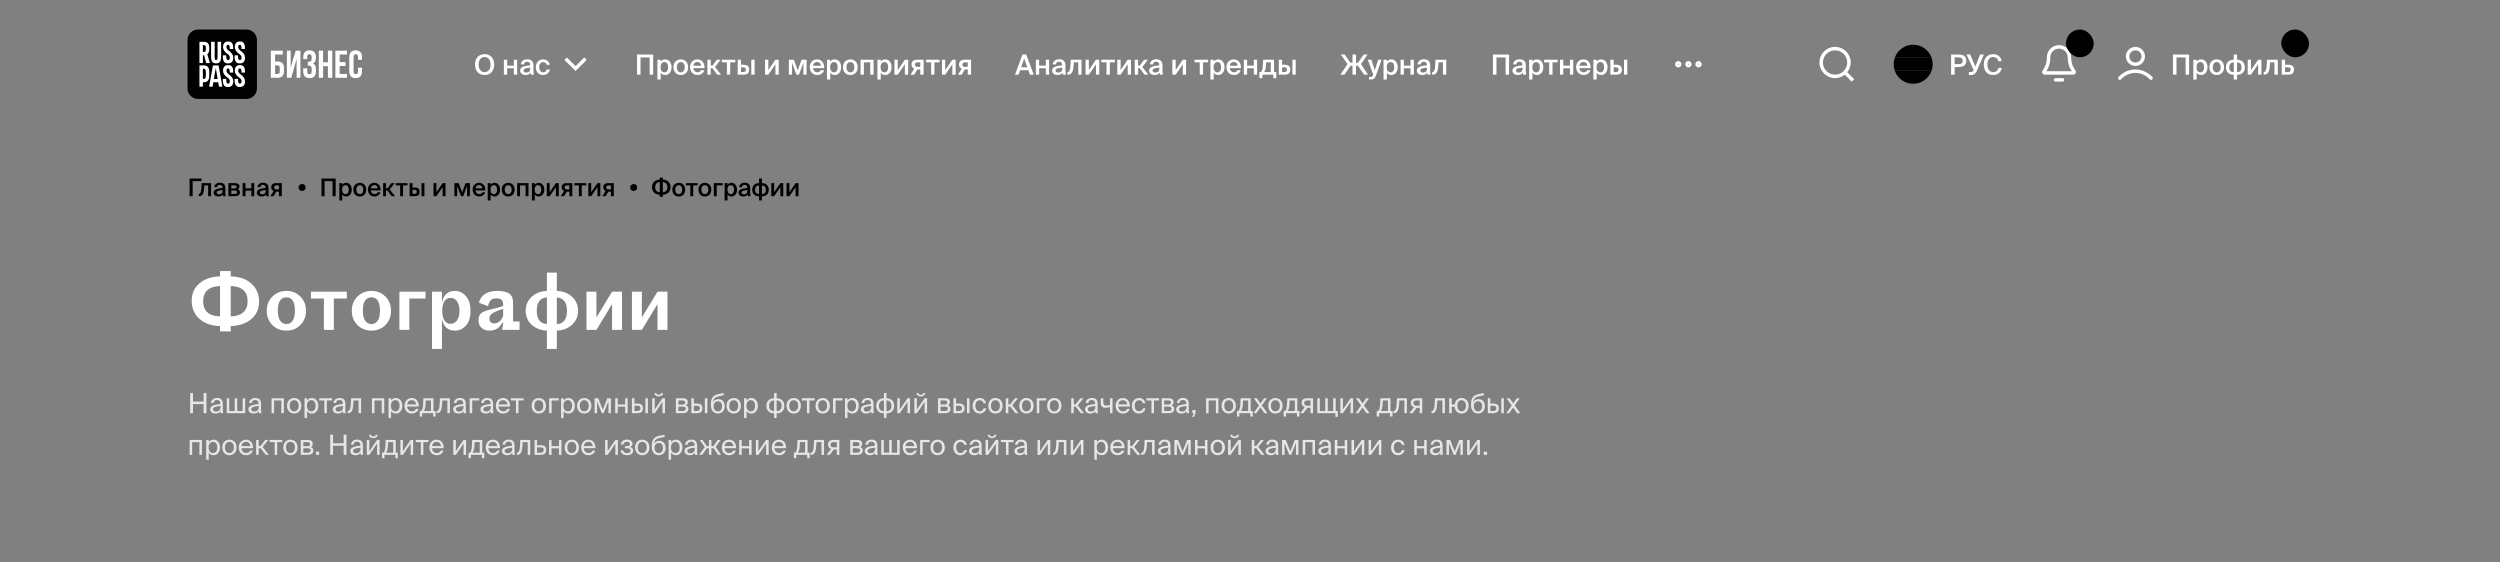 <svg width="1440" height="324" viewBox="0 0 1440 324" fill="none" xmlns="http://www.w3.org/2000/svg">
<rect x="0" y="0" width="1440" height="324" fill="#808080" stroke="none"/>
<path d="M108 23.087C108 19.726 110.725 17 114.087 17H141.913C145.275 17 148 19.726 148 23.087V50.913C148 54.275 145.275 57 141.913 57H114.087C110.725 57 108 54.275 108 50.913V23.087Z" fill="#FF3000" style="fill:#FF3000;fill:color(display-p3 1 0.188 0);fill-opacity:1;"/>
<path d="M138.129 50.125C136.343 50.125 135.113 49.146 135.113 46.114V45.462H137.097V46.115C137.097 47.727 137.534 48.168 138.129 48.168C138.724 48.168 139.141 47.727 139.141 46.978C139.141 46.038 139.002 45.52 137.613 44.541C135.986 43.409 135.232 42.2 135.232 40.646C135.232 38.669 136.303 37.48 138.129 37.48C139.399 37.48 141.085 37.864 141.085 41.087V41.836H139.101V41.087C139.101 39.821 138.685 39.399 138.129 39.399C137.534 39.399 137.216 39.821 137.216 40.569C137.216 41.336 137.395 41.97 138.784 43.006C140.51 44.292 141.125 45.309 141.125 46.978C141.125 48.647 140.331 50.125 138.129 50.125ZM131.363 50.125C129.577 50.125 128.347 49.3 128.347 46.114V45.462H130.331V46.115C130.331 47.727 130.768 48.168 131.363 48.168C131.958 48.168 132.375 47.727 132.375 46.978C132.375 46.038 132.236 45.52 130.847 44.541C129.22 43.409 128.466 42.2 128.466 40.646C128.466 38.669 129.537 37.48 131.363 37.48C132.633 37.48 134.319 37.864 134.319 41.087V41.836H132.335V41.087C132.335 39.821 131.919 39.399 131.363 39.399C130.768 39.399 130.45 39.821 130.45 40.569C130.45 41.336 130.629 41.97 132.018 43.006C133.744 44.292 134.359 45.309 134.359 46.978C134.359 48.647 133.565 50.125 131.363 50.125ZM138.129 36.52C136.343 36.52 135.113 35.541 135.113 32.51V31.857H137.097V32.51C137.097 34.122 137.534 34.563 138.129 34.563C138.724 34.563 139.141 34.122 139.141 33.373C139.141 32.433 139.002 31.915 137.613 30.936C135.986 29.804 135.232 28.595 135.232 27.041C135.232 25.065 136.303 23.875 138.129 23.875C139.399 23.875 141.085 24.259 141.085 27.482V28.231H139.101V27.482C139.101 26.216 138.685 25.794 138.129 25.794C137.534 25.794 137.216 26.216 137.216 26.964C137.216 27.732 137.395 28.365 138.784 29.401C140.51 30.687 141.125 31.704 141.125 33.373C141.125 35.042 140.331 36.52 138.129 36.52ZM131.363 36.52C129.577 36.52 128.347 35.695 128.347 32.51V31.857H130.331V32.51C130.331 34.122 130.768 34.563 131.363 34.563C131.958 34.563 132.375 34.122 132.375 33.373C132.375 32.433 132.236 31.915 130.847 30.936C129.22 29.804 128.466 28.595 128.466 27.041C128.466 25.065 129.537 23.875 131.363 23.875C132.633 23.875 134.319 24.259 134.319 27.482V28.231H132.335V27.482C132.335 26.216 131.919 25.794 131.363 25.794C130.768 25.794 130.45 26.216 130.45 26.964C130.45 27.732 130.629 28.365 132.018 29.401C133.744 30.687 134.359 31.704 134.359 33.373C134.359 35.042 133.565 36.52 131.363 36.52ZM116.859 45.462H117.256C118.129 45.462 118.566 45.04 118.566 43.083V41.97C118.566 40.013 118.129 39.591 117.256 39.591H116.859V45.462ZM116.859 49.933H114.875V37.672H117.256C119.836 37.672 120.55 39.091 120.55 41.778V43.275C120.55 45.961 119.836 47.381 117.256 47.381H116.859V49.933ZM117.256 29.939H116.859V25.986H117.256C118.149 25.986 118.565 26.274 118.565 27.617V28.307C118.566 29.651 118.149 29.939 117.256 29.939ZM120.927 36.328L119.399 31.224C120.133 30.63 120.55 29.651 120.55 28.442V27.483C120.55 25.238 119.518 24.067 117.256 24.067H114.875V36.328H116.859V31.857H117.117C117.216 31.857 117.355 31.857 117.573 31.838L118.764 36.328L120.927 36.328ZM123.188 45.462L124.2 39.591H124.359L125.371 45.462H123.188ZM126.125 49.933H128.109L125.907 37.672H122.653L120.431 49.933H122.415L122.871 47.381H125.689L126.125 49.933ZM124.478 36.52C122.038 36.52 121.581 34.736 121.581 32.567V24.067H123.645V32.74C123.645 34.256 123.923 34.601 124.478 34.601C125.034 34.601 125.311 34.256 125.311 32.74V24.067H127.375V32.568C127.375 34.736 126.919 36.52 124.478 36.52Z" fill="white" style="fill:white;fill-opacity:1;"/>
<path d="M156 44.821V29.183H162.881V31.418H158.457V35.417H159.886C161.122 35.417 162.05 35.745 162.668 36.4C163.285 37.056 163.595 38.015 163.595 39.282V40.958C163.595 42.224 163.285 43.184 162.668 43.839C162.05 44.495 161.122 44.823 159.886 44.823H156V44.821ZM159.888 42.586C160.275 42.586 160.581 42.482 160.803 42.272C161.027 42.065 161.138 41.678 161.138 41.11V39.122C161.138 38.556 161.027 38.169 160.803 37.96C160.579 37.752 160.275 37.647 159.888 37.647H158.459V42.584H159.888V42.586Z" fill="white" style="fill:white;fill-opacity:1;"/>
<path d="M167.775 44.821H165.25V29.183H167.44V39.079L168.334 35.639L170.345 29.183H173.048V44.821H170.836V33.807L169.831 37.65L167.775 44.821Z" fill="white" style="fill:white;fill-opacity:1;"/>
<path d="M179.525 33.024C179.525 32.324 179.409 31.851 179.18 31.606C178.949 31.36 178.639 31.237 178.252 31.237C177.865 31.237 177.552 31.353 177.314 31.582C177.075 31.814 176.955 32.211 176.955 32.777V34.05H174.699V32.888C174.699 31.622 175 30.658 175.603 29.994C176.207 29.331 177.111 29 178.318 29C179.525 29 180.437 29.338 181.055 30.017C181.673 30.696 181.983 31.667 181.983 32.933V33.336C181.983 35.003 181.409 36.076 180.261 36.552C180.886 36.821 181.331 37.235 181.59 37.792C181.85 38.35 181.981 39.031 181.981 39.835V41.064C181.981 42.33 181.671 43.302 181.053 43.979C180.435 44.658 179.522 44.996 178.317 44.996C177.109 44.996 176.198 44.658 175.58 43.979C174.962 43.302 174.652 42.33 174.652 41.064V39.343H176.975V41.219C176.975 41.785 177.09 42.185 177.321 42.414C177.552 42.645 177.86 42.76 178.248 42.76C178.635 42.76 178.945 42.64 179.176 42.401C179.407 42.163 179.522 41.694 179.522 40.994V39.765C179.522 39.036 179.395 38.522 179.142 38.223C178.888 37.926 178.48 37.776 177.914 37.776H177.31V35.54H178.048C178.51 35.54 178.87 35.422 179.131 35.182C179.391 34.944 179.522 34.512 179.522 33.886V33.024H179.525Z" fill="white" style="fill:white;fill-opacity:1;"/>
<path d="M186.094 44.821H183.637V29.183H186.094V35.884H188.886V29.183H191.388V44.821H188.886V38.119H186.094V44.821Z" fill="white" style="fill:white;fill-opacity:1;"/>
<path d="M195.633 35.771H199.007V38.006H195.633V42.586H199.877V44.819H193.176V29.181H199.877V31.416H195.633V35.771Z" fill="white" style="fill:white;fill-opacity:1;"/>
<path d="M208.524 38.99V41.067C208.524 42.334 208.214 43.306 207.596 43.983C206.978 44.662 206.065 45 204.86 45C203.654 45 202.741 44.662 202.123 43.983C201.505 43.306 201.195 42.334 201.195 41.067V32.935C201.195 31.669 201.505 30.698 202.123 30.019C202.741 29.342 203.654 29.002 204.86 29.002C206.065 29.002 206.978 29.34 207.596 30.019C208.214 30.698 208.524 31.669 208.524 32.935V34.453H206.201V32.777C206.201 32.211 206.085 31.814 205.855 31.583C205.624 31.352 205.315 31.237 204.928 31.237C204.541 31.237 204.231 31.353 204 31.583C203.769 31.814 203.654 32.211 203.654 32.777V41.221C203.654 41.787 203.769 42.181 204 42.405C204.231 42.629 204.539 42.74 204.928 42.74C205.315 42.74 205.624 42.629 205.855 42.405C206.086 42.181 206.201 41.787 206.201 41.221V38.988H208.524V38.99Z" fill="white" style="fill:white;fill-opacity:1;"/>
<path d="M275.691 37.192C275.691 40.024 277.211 41.544 279.131 41.544C281.051 41.544 282.571 40.024 282.571 37.192C282.571 34.376 281.051 32.856 279.131 32.856C277.211 32.856 275.691 34.376 275.691 37.192ZM284.667 37.192C284.667 40.76 282.539 43.208 279.131 43.208C275.723 43.208 273.595 40.76 273.595 37.192C273.595 33.608 275.723 31.192 279.131 31.192C282.539 31.192 284.667 33.608 284.667 37.192ZM297.879 43H295.975V39.336H292.135V43H290.231V34.392H292.135V37.832H295.975V34.392H297.879V43ZM305.432 39.608V38.952C302.712 39.208 301.608 39.608 301.608 40.584C301.608 41.336 302.232 41.784 303.192 41.784C304.6 41.784 305.432 41.08 305.432 39.608ZM302.776 43.208C300.904 43.208 299.592 42.2 299.592 40.632C299.592 38.472 302.248 37.96 305.384 37.624V37.464C305.384 35.992 304.552 35.544 303.592 35.544C302.632 35.544 301.912 36.056 301.864 37.096H299.992C300.12 35.352 301.576 34.136 303.656 34.136C305.72 34.136 307.336 35.08 307.288 37.832C307.288 38.248 307.256 39.272 307.256 40.056C307.256 41.144 307.336 42.28 307.512 43H305.768C305.704 42.632 305.656 42.424 305.608 41.832C305.048 42.776 304.056 43.208 302.776 43.208ZM312.845 34.2C314.733 34.2 316.365 35.432 316.701 37.336H314.845C314.669 36.424 313.885 35.784 312.845 35.784C311.645 35.784 310.589 36.664 310.589 38.696C310.589 40.744 311.677 41.624 312.797 41.624C313.741 41.624 314.653 41.208 314.909 40.056H316.765C316.381 42.072 314.605 43.208 312.765 43.208C310.269 43.208 308.621 41.272 308.621 38.712C308.621 36.152 310.269 34.2 312.845 34.2Z" fill="white" style="fill:white;fill-opacity:1;"/>
<path d="M326.524 34.5L331.524 39.5L336.524 34.5" stroke="white" style="stroke:white;stroke-opacity:1;" stroke-width="2" stroke-linecap="square"/>
<path d="M376.227 43H374.195V33.096H368.947V43H366.915V31.4H376.227V43ZM380.482 38.696C380.482 40.68 381.458 41.656 382.706 41.656C384.05 41.656 384.834 40.536 384.834 38.696C384.834 36.888 384.05 35.752 382.706 35.752C381.458 35.752 380.482 36.712 380.482 38.696ZM378.658 34.392H380.562V35.544C381.074 34.696 381.97 34.2 383.122 34.2C385.234 34.2 386.818 35.944 386.818 38.696C386.818 41.464 385.234 43.208 383.122 43.208C381.97 43.208 381.074 42.712 380.562 41.864V45.8H378.658V34.392ZM389.863 38.712C389.863 40.696 390.919 41.656 392.135 41.656C393.351 41.656 394.407 40.696 394.407 38.712C394.407 36.728 393.351 35.752 392.135 35.752C390.919 35.752 389.863 36.728 389.863 38.712ZM392.135 34.2C394.231 34.2 396.375 35.608 396.375 38.712C396.375 41.832 394.231 43.208 392.135 43.208C390.039 43.208 387.895 41.832 387.895 38.712C387.895 35.608 390.039 34.2 392.135 34.2ZM405.809 39.24H399.393C399.521 40.84 400.641 41.624 401.729 41.624C402.737 41.624 403.505 41.24 403.841 40.424H405.713C405.329 41.8 404.017 43.208 401.809 43.208C399.041 43.208 397.457 41.112 397.457 38.632C397.457 36.04 399.233 34.2 401.681 34.2C404.321 34.2 405.985 36.36 405.809 39.24ZM401.681 35.688C400.785 35.688 399.569 36.232 399.393 37.848H403.873C403.825 36.504 402.801 35.688 401.681 35.688ZM413.121 43L410.289 39.24H409.393V43H407.473V34.392H409.393V37.736H410.433L412.913 34.392H415.089L411.841 38.568L415.313 43H413.121ZM423.524 35.896H420.596V43H418.692V35.896H415.748V34.392H423.524V35.896ZM428.19 43H424.91V34.392H426.814V37.288H428.142C430.51 37.288 431.518 38.184 431.518 40.088C431.518 42.264 430.302 43 428.19 43ZM426.814 38.792V41.496H427.918C429.07 41.496 429.614 41.16 429.614 40.072C429.614 39.096 429.054 38.792 427.902 38.792H426.814ZM434.654 43H432.75V34.392H434.654V43ZM448.549 34.392V43H446.645V37.032L442.549 43H440.645V34.392H442.549V40.392L446.645 34.392H448.549ZM464.587 34.392V43H462.747V36.184L460.219 43H458.747L456.219 36.216V43H454.379V34.392H457.259L459.515 40.536L461.707 34.392H464.587ZM474.747 39.24H468.331C468.459 40.84 469.579 41.624 470.667 41.624C471.675 41.624 472.443 41.24 472.779 40.424H474.651C474.267 41.8 472.955 43.208 470.747 43.208C467.979 43.208 466.395 41.112 466.395 38.632C466.395 36.04 468.171 34.2 470.619 34.2C473.259 34.2 474.923 36.36 474.747 39.24ZM470.619 35.688C469.723 35.688 468.507 36.232 468.331 37.848H472.811C472.763 36.504 471.739 35.688 470.619 35.688ZM478.154 38.696C478.154 40.68 479.13 41.656 480.378 41.656C481.722 41.656 482.506 40.536 482.506 38.696C482.506 36.888 481.722 35.752 480.378 35.752C479.13 35.752 478.154 36.712 478.154 38.696ZM476.33 34.392H478.234V35.544C478.746 34.696 479.642 34.2 480.794 34.2C482.906 34.2 484.49 35.944 484.49 38.696C484.49 41.464 482.906 43.208 480.794 43.208C479.642 43.208 478.746 42.712 478.234 41.864V45.8H476.33V34.392ZM487.535 38.712C487.535 40.696 488.591 41.656 489.807 41.656C491.023 41.656 492.079 40.696 492.079 38.712C492.079 36.728 491.023 35.752 489.807 35.752C488.591 35.752 487.535 36.728 487.535 38.712ZM489.807 34.2C491.903 34.2 494.047 35.608 494.047 38.712C494.047 41.832 491.903 43.208 489.807 43.208C487.711 43.208 485.567 41.832 485.567 38.712C485.567 35.608 487.711 34.2 489.807 34.2ZM503.179 34.392V43H501.275V35.896H497.595V43H495.691V34.392H503.179ZM507.232 38.696C507.232 40.68 508.208 41.656 509.456 41.656C510.8 41.656 511.584 40.536 511.584 38.696C511.584 36.888 510.8 35.752 509.456 35.752C508.208 35.752 507.232 36.712 507.232 38.696ZM505.408 34.392H507.312V35.544C507.824 34.696 508.72 34.2 509.872 34.2C511.984 34.2 513.568 35.944 513.568 38.696C513.568 41.464 511.984 43.208 509.872 43.208C508.72 43.208 507.824 42.712 507.312 41.864V45.8H505.408V34.392ZM523.111 34.392V43H521.207V37.032L517.111 43H515.207V34.392H517.111V40.392L521.207 34.392H523.111ZM531.99 34.392V43H530.086V40.024H528.374L526.614 43H524.454L526.614 39.528C525.702 39.16 525.03 38.36 525.03 37.128C525.03 35.384 526.166 34.392 528.326 34.392H531.99ZM530.086 35.896H528.598C527.59 35.896 526.966 36.376 526.966 37.272C526.966 38.184 527.558 38.52 528.518 38.52H530.086V35.896ZM541.165 35.896H538.237V43H536.333V35.896H533.389V34.392H541.165V35.896ZM550.455 34.392V43H548.551V37.032L544.455 43H542.551V34.392H544.455V40.392L548.551 34.392H550.455ZM559.334 34.392V43H557.43V40.024H555.718L553.958 43H551.798L553.958 39.528C553.046 39.16 552.374 38.36 552.374 37.128C552.374 35.384 553.51 34.392 555.67 34.392H559.334ZM557.43 35.896H555.942C554.934 35.896 554.31 36.376 554.31 37.272C554.31 38.184 554.902 38.52 555.862 38.52H557.43V35.896Z" fill="white" style="fill:white;fill-opacity:1;"/>
<path d="M584.635 43L588.955 31.4H591.099L595.451 43H593.227L592.315 40.424H587.611L586.715 43H584.635ZM589.947 33.752L588.203 38.728H591.707L589.947 33.752ZM604.293 43H602.389V39.336H598.549V43H596.645V34.392H598.549V37.832H602.389V34.392H604.293V43ZM611.846 39.608V38.952C609.126 39.208 608.022 39.608 608.022 40.584C608.022 41.336 608.646 41.784 609.606 41.784C611.014 41.784 611.846 41.08 611.846 39.608ZM609.19 43.208C607.318 43.208 606.006 42.2 606.006 40.632C606.006 38.472 608.662 37.96 611.798 37.624V37.464C611.798 35.992 610.966 35.544 610.006 35.544C609.046 35.544 608.326 36.056 608.278 37.096H606.406C606.534 35.352 607.99 34.136 610.07 34.136C612.134 34.136 613.75 35.08 613.702 37.832C613.702 38.248 613.67 39.272 613.67 40.056C613.67 41.144 613.75 42.28 613.926 43H612.182C612.118 42.632 612.07 42.424 612.022 41.832C611.462 42.776 610.47 43.208 609.19 43.208ZM622.971 43H621.067V35.896H618.539L618.411 37.752C618.171 41.352 617.211 43 615.227 43H614.875V41.496H615.067C615.771 41.496 616.427 40.744 616.603 37.48L616.763 34.392H622.971V43ZM633.174 34.392V43H631.27V37.032L627.174 43H625.27V34.392H627.174V40.392L631.27 34.392H633.174ZM642.18 35.896H639.252V43H637.348V35.896H634.404V34.392H642.18V35.896ZM651.47 34.392V43H649.566V37.032L645.47 43H643.566V34.392H645.47V40.392L649.566 34.392H651.47ZM659.261 43L656.429 39.24H655.533V43H653.613V34.392H655.533V37.736H656.573L659.053 34.392H661.229L657.981 38.568L661.453 43H659.261ZM667.736 39.608V38.952C665.016 39.208 663.912 39.608 663.912 40.584C663.912 41.336 664.536 41.784 665.496 41.784C666.904 41.784 667.736 41.08 667.736 39.608ZM665.08 43.208C663.208 43.208 661.896 42.2 661.896 40.632C661.896 38.472 664.552 37.96 667.688 37.624V37.464C667.688 35.992 666.856 35.544 665.896 35.544C664.936 35.544 664.216 36.056 664.168 37.096H662.296C662.424 35.352 663.88 34.136 665.96 34.136C668.024 34.136 669.64 35.08 669.592 37.832C669.592 38.248 669.56 39.272 669.56 40.056C669.56 41.144 669.64 42.28 669.816 43H668.072C668.008 42.632 667.96 42.424 667.912 41.832C667.352 42.776 666.36 43.208 665.08 43.208ZM683.189 34.392V43H681.285V37.032L677.189 43H675.285V34.392H677.189V40.392L681.285 34.392H683.189ZM695.884 35.896H692.956V43H691.052V35.896H688.108V34.392H695.884V35.896ZM699.014 38.696C699.014 40.68 699.99 41.656 701.238 41.656C702.582 41.656 703.366 40.536 703.366 38.696C703.366 36.888 702.582 35.752 701.238 35.752C699.99 35.752 699.014 36.712 699.014 38.696ZM697.19 34.392H699.094V35.544C699.606 34.696 700.502 34.2 701.654 34.2C703.766 34.2 705.35 35.944 705.35 38.696C705.35 41.464 703.766 43.208 701.654 43.208C700.502 43.208 699.606 42.712 699.094 41.864V45.8H697.19V34.392ZM714.778 39.24H708.362C708.49 40.84 709.61 41.624 710.698 41.624C711.706 41.624 712.474 41.24 712.81 40.424H714.682C714.298 41.8 712.986 43.208 710.778 43.208C708.01 43.208 706.426 41.112 706.426 38.632C706.426 36.04 708.202 34.2 710.65 34.2C713.29 34.2 714.954 36.36 714.778 39.24ZM710.65 35.688C709.754 35.688 708.538 36.232 708.362 37.848H712.842C712.794 36.504 711.77 35.688 710.65 35.688ZM724.089 43H722.185V39.336H718.345V43H716.441V34.392H718.345V37.832H722.185V34.392H724.089V43ZM735.147 41.512V45.032H733.419V43H727.131V45.032H725.403V41.512H725.867C726.827 41.512 727.323 40.264 727.467 37.128L727.595 34.392H733.867V41.512H735.147ZM731.963 41.512V35.896H729.275L729.195 37.352C729.067 39.64 728.763 40.856 728.075 41.512H731.963ZM739.862 43H736.582V34.392H738.486V37.288H739.814C742.182 37.288 743.19 38.184 743.19 40.088C743.19 42.264 741.974 43 739.862 43ZM738.486 38.792V41.496H739.59C740.742 41.496 741.286 41.16 741.286 40.072C741.286 39.096 740.726 38.792 739.574 38.792H738.486ZM746.326 43H744.422V34.392H746.326V43Z" fill="white" style="fill:white;fill-opacity:1;"/>
<path d="M779.036 43V37.848H777.916L774.428 43H772.092L776.172 36.888L772.284 31.4H774.572L777.82 36.152H779.036V31.4H781.052V36.152H782.236L785.484 31.4H787.756L783.916 36.904L787.996 43H785.676L782.204 37.848H781.052V43H779.036ZM789.438 45.8H788.574V44.344H789.294C790.126 44.344 790.478 44.28 790.862 43.16L790.958 42.952L787.838 34.392H789.918L791.87 40.568L793.822 34.392H795.774L792.75 42.984C791.934 45.208 791.374 45.8 789.438 45.8ZM798.748 38.696C798.748 40.68 799.724 41.656 800.972 41.656C802.316 41.656 803.1 40.536 803.1 38.696C803.1 36.888 802.316 35.752 800.972 35.752C799.724 35.752 798.748 36.712 798.748 38.696ZM796.924 34.392H798.828V35.544C799.34 34.696 800.236 34.2 801.388 34.2C803.5 34.2 805.084 35.944 805.084 38.696C805.084 41.464 803.5 43.208 801.388 43.208C800.236 43.208 799.34 42.712 798.828 41.864V45.8H796.924V34.392ZM814.371 43H812.467V39.336H808.627V43H806.723V34.392H808.627V37.832H812.467V34.392H814.371V43ZM821.924 39.608V38.952C819.204 39.208 818.1 39.608 818.1 40.584C818.1 41.336 818.724 41.784 819.684 41.784C821.092 41.784 821.924 41.08 821.924 39.608ZM819.268 43.208C817.396 43.208 816.084 42.2 816.084 40.632C816.084 38.472 818.74 37.96 821.876 37.624V37.464C821.876 35.992 821.044 35.544 820.084 35.544C819.124 35.544 818.404 36.056 818.356 37.096H816.484C816.612 35.352 818.068 34.136 820.148 34.136C822.212 34.136 823.828 35.08 823.78 37.832C823.78 38.248 823.748 39.272 823.748 40.056C823.748 41.144 823.828 42.28 824.004 43H822.26C822.196 42.632 822.148 42.424 822.1 41.832C821.54 42.776 820.548 43.208 819.268 43.208ZM833.049 43H831.145V35.896H828.617L828.489 37.752C828.249 41.352 827.289 43 825.305 43H824.953V41.496H825.145C825.849 41.496 826.505 40.744 826.681 37.48L826.841 34.392H833.049V43Z" fill="white" style="fill:white;fill-opacity:1;"/>
<path d="M869.243 43H867.211V33.096H861.963V43H859.931V31.4H869.243V43ZM877.002 39.608V38.952C874.282 39.208 873.178 39.608 873.178 40.584C873.178 41.336 873.802 41.784 874.762 41.784C876.17 41.784 877.002 41.08 877.002 39.608ZM874.346 43.208C872.474 43.208 871.162 42.2 871.162 40.632C871.162 38.472 873.818 37.96 876.954 37.624V37.464C876.954 35.992 876.122 35.544 875.162 35.544C874.202 35.544 873.482 36.056 873.434 37.096H871.562C871.69 35.352 873.146 34.136 875.226 34.136C877.29 34.136 878.906 35.08 878.858 37.832C878.858 38.248 878.826 39.272 878.826 40.056C878.826 41.144 878.906 42.28 879.082 43H877.338C877.274 42.632 877.226 42.424 877.178 41.832C876.618 42.776 875.626 43.208 874.346 43.208ZM882.607 38.696C882.607 40.68 883.583 41.656 884.831 41.656C886.175 41.656 886.959 40.536 886.959 38.696C886.959 36.888 886.175 35.752 884.831 35.752C883.583 35.752 882.607 36.712 882.607 38.696ZM880.783 34.392H882.687V35.544C883.199 34.696 884.095 34.2 885.247 34.2C887.359 34.2 888.943 35.944 888.943 38.696C888.943 41.464 887.359 43.208 885.247 43.208C884.095 43.208 883.199 42.712 882.687 41.864V45.8H880.783V34.392ZM897.165 35.896H894.237V43H892.333V35.896H889.389V34.392H897.165V35.896ZM906.199 43H904.295V39.336H900.455V43H898.551V34.392H900.455V37.832H904.295V34.392H906.199V43ZM916.2 39.24H909.784C909.912 40.84 911.032 41.624 912.12 41.624C913.128 41.624 913.896 41.24 914.232 40.424H916.104C915.72 41.8 914.408 43.208 912.2 43.208C909.432 43.208 907.848 41.112 907.848 38.632C907.848 36.04 909.624 34.2 912.072 34.2C914.712 34.2 916.376 36.36 916.2 39.24ZM912.072 35.688C911.176 35.688 909.96 36.232 909.784 37.848H914.264C914.216 36.504 913.192 35.688 912.072 35.688ZM919.607 38.696C919.607 40.68 920.583 41.656 921.831 41.656C923.175 41.656 923.959 40.536 923.959 38.696C923.959 36.888 923.175 35.752 921.831 35.752C920.583 35.752 919.607 36.712 919.607 38.696ZM917.783 34.392H919.687V35.544C920.199 34.696 921.095 34.2 922.247 34.2C924.359 34.2 925.943 35.944 925.943 38.696C925.943 41.464 924.359 43.208 922.247 43.208C921.095 43.208 920.199 42.712 919.687 41.864V45.8H917.783V34.392ZM930.862 43H927.582V34.392H929.486V37.288H930.814C933.182 37.288 934.19 38.184 934.19 40.088C934.19 42.264 932.974 43 930.862 43ZM929.486 38.792V41.496H930.59C931.742 41.496 932.286 41.16 932.286 40.072C932.286 39.096 931.726 38.792 930.574 38.792H929.486ZM937.326 43H935.422V34.392H937.326V43Z" fill="white" style="fill:white;fill-opacity:1;"/>
<path d="M972.524 37.834C972.984 37.834 973.357 37.461 973.357 37C973.357 36.54 972.984 36.167 972.524 36.167C972.064 36.167 971.69 36.54 971.69 37C971.69 37.461 972.064 37.834 972.524 37.834Z" fill="#1D1D1D" style="fill:#1D1D1D;fill:color(display-p3 0.114 0.114 0.114);fill-opacity:1;"/>
<path d="M978.357 37.834C978.817 37.834 979.19 37.461 979.19 37C979.19 36.54 978.817 36.167 978.357 36.167C977.897 36.167 977.524 36.54 977.524 37C977.524 37.461 977.897 37.834 978.357 37.834Z" fill="#1D1D1D" style="fill:#1D1D1D;fill:color(display-p3 0.114 0.114 0.114);fill-opacity:1;"/>
<path d="M966.69 37.834C967.151 37.834 967.524 37.461 967.524 37C967.524 36.54 967.151 36.167 966.69 36.167C966.23 36.167 965.857 36.54 965.857 37C965.857 37.461 966.23 37.834 966.69 37.834Z" fill="#1D1D1D" style="fill:#1D1D1D;fill:color(display-p3 0.114 0.114 0.114);fill-opacity:1;"/>
<path d="M972.524 37.834C972.984 37.834 973.357 37.461 973.357 37C973.357 36.54 972.984 36.167 972.524 36.167C972.064 36.167 971.69 36.54 971.69 37C971.69 37.461 972.064 37.834 972.524 37.834Z" stroke="white" style="stroke:white;stroke-opacity:1;" stroke-width="2" stroke-linecap="round" stroke-linejoin="round"/>
<path d="M978.357 37.834C978.817 37.834 979.19 37.461 979.19 37C979.19 36.54 978.817 36.167 978.357 36.167C977.897 36.167 977.524 36.54 977.524 37C977.524 37.461 977.897 37.834 978.357 37.834Z" stroke="white" style="stroke:white;stroke-opacity:1;" stroke-width="2" stroke-linecap="round" stroke-linejoin="round"/>
<path d="M966.69 37.834C967.151 37.834 967.524 37.461 967.524 37C967.524 36.54 967.151 36.167 966.69 36.167C966.23 36.167 965.857 36.54 965.857 37C965.857 37.461 966.23 37.834 966.69 37.834Z" stroke="white" style="stroke:white;stroke-opacity:1;" stroke-width="2" stroke-linecap="round" stroke-linejoin="round"/>
<path fill-rule="evenodd" clip-rule="evenodd" d="M1057 29C1053.13 29 1050 32.134 1050 36C1050 39.866 1053.13 43 1057 43C1058.89 43 1060.6 42.254 1061.86 41.041C1061.88 41.007 1061.91 40.974 1061.94 40.943C1061.97 40.911 1062.01 40.883 1062.04 40.856C1063.25 39.598 1064 37.886 1064 36C1064 32.134 1060.87 29 1057 29ZM1064.03 41.618C1065.26 40.078 1066 38.125 1066 36C1066 31.029 1061.97 27 1057 27C1052.03 27 1048 31.029 1048 36C1048 40.971 1052.03 45 1057 45C1059.13 45 1061.08 44.264 1062.62 43.032L1066.6 47.01L1068.01 45.596L1064.03 41.618Z" fill="white" style="fill:white;fill-opacity:1;"/>
<g clip-path="url(#clip0_88_11750)">
<path d="M1101.96 25.75C1097.09 25.75 1092.93 28.9 1091.39 33.25H1112.61C1111.04 28.9 1106.88 25.75 1101.96 25.75Z" fill="#F9F9F9" style="fill:#F9F9F9;fill:color(display-p3 0.977 0.977 0.977);fill-opacity:1;"/>
<path d="M1101.96 48.25C1106.88 48.25 1111.04 45.1 1112.58 40.75H1091.39C1092.93 45.138 1097.09 48.25 1101.96 48.25Z" fill="#ED4C5C" style="fill:#ED4C5C;fill:color(display-p3 0.929 0.298 0.361);fill-opacity:1;"/>
<path d="M1091.39 33.25C1090.98 34.413 1090.75 35.688 1090.75 37C1090.75 38.312 1090.98 39.587 1091.39 40.75H1112.61C1113.02 39.587 1113.25 38.312 1113.25 37C1113.25 35.688 1113.02 34.413 1112.61 33.25H1091.39Z" fill="#428BC1" style="fill:#428BC1;fill:color(display-p3 0.259 0.545 0.757);fill-opacity:1;"/>
</g>
<path d="M1123.84 31.4H1127.66C1130.2 31.4 1132.59 31.8 1132.59 35.048C1132.59 37.976 1130.43 38.616 1127.69 38.616H1125.87V43H1123.84V31.4ZM1127.66 33.032H1125.87V36.952H1127.76C1129.29 36.952 1130.48 36.728 1130.48 35.064C1130.48 33.192 1129.08 33.032 1127.66 33.032ZM1137.8 38.344L1140.52 31.4H1142.73L1138.62 40.92C1137.99 42.328 1137.08 43.208 1135.37 43.208H1134.07V41.528H1135.22C1135.85 41.528 1136.22 41.368 1136.55 40.856L1136.84 40.392L1132.68 31.4H1134.86L1137.8 38.344ZM1151.07 39.144H1153.02C1152.52 41.752 1150.7 43.208 1148.01 43.208C1144.62 43.208 1142.65 40.808 1142.65 37.16C1142.65 33.512 1144.73 31.192 1148.11 31.192C1150.68 31.192 1152.52 32.648 1152.99 35.256H1151.03C1150.67 33.672 1149.56 32.856 1148.04 32.856C1146.2 32.856 1144.75 34.36 1144.75 37.16C1144.75 39.976 1146.17 41.544 1148.03 41.544C1149.61 41.544 1150.7 40.744 1151.07 39.144Z" fill="white" style="fill:white;fill-opacity:1;"/>
<path fill-rule="evenodd" clip-rule="evenodd" d="M1181.05 28.05C1182.36 26.738 1184.14 26 1186 26C1187.86 26 1189.64 26.738 1190.95 28.05C1192.26 29.363 1193 31.143 1193 33C1193 35.913 1193.73 37.844 1194.5 39.077L1194.51 39.096C1194.87 39.67 1195.15 40.124 1195.34 40.455C1195.44 40.62 1195.52 40.78 1195.59 40.922C1195.62 40.992 1195.66 41.079 1195.68 41.173C1195.71 41.252 1195.75 41.419 1195.74 41.622C1195.72 41.759 1195.7 41.993 1195.56 42.234C1195.43 42.476 1195.24 42.623 1195.13 42.705C1194.88 42.89 1194.6 42.933 1194.5 42.947L1194.5 42.948C1194.35 42.969 1194.18 42.98 1194.01 42.987C1193.68 43 1193.21 43 1192.64 43H1192.61H1179.39H1179.36C1178.79 43 1178.32 43 1177.99 42.987C1177.82 42.98 1177.65 42.969 1177.5 42.948L1177.5 42.947C1177.4 42.933 1177.12 42.89 1176.87 42.705C1176.76 42.623 1176.57 42.476 1176.44 42.234C1176.3 41.993 1176.28 41.759 1176.26 41.622C1176.25 41.419 1176.29 41.252 1176.32 41.173C1176.34 41.079 1176.38 40.992 1176.41 40.922C1176.48 40.78 1176.56 40.62 1176.66 40.455C1176.85 40.124 1177.13 39.67 1177.49 39.096L1177.5 39.077C1178.27 37.844 1179 35.913 1179 33C1179 31.143 1179.74 29.363 1181.05 28.05ZM1186 28C1184.67 28 1183.4 28.527 1182.46 29.465C1181.53 30.402 1181 31.674 1181 33C1181 36.268 1180.17 38.568 1179.2 40.134C1178.99 40.476 1178.81 40.761 1178.66 40.999C1178.87 41 1179.11 41 1179.39 41H1192.61C1192.89 41 1193.13 41 1193.34 40.999C1193.19 40.761 1193.01 40.476 1192.8 40.134C1191.83 38.568 1191 36.268 1191 33C1191 31.674 1190.47 30.402 1189.54 29.465C1188.6 28.527 1187.33 28 1186 28ZM1183 46C1183 45.448 1183.45 45 1184 45H1188C1188.55 45 1189 45.448 1189 46C1189 46.552 1188.55 47 1188 47H1184C1183.45 47 1183 46.552 1183 46Z" fill="white" style="fill:white;fill-opacity:1;"/>
<rect x="1190" y="17" width="16" height="16" rx="8" fill="#FFCF08" style="fill:#FFCF08;fill:color(display-p3 1 0.812 0.031);fill-opacity:1;"/>
<path d="M1199.03 29H1197.84V23.48H1196.22V22.66C1197.27 22.63 1197.78 22.54 1198.15 21.75H1199.03V29Z" fill="#1D1D1D" style="fill:#1D1D1D;fill:color(display-p3 0.114 0.114 0.114);fill-opacity:1;"/>
<path fill-rule="evenodd" clip-rule="evenodd" d="M1230 29C1228.07 29 1226.5 30.567 1226.5 32.5C1226.5 34.433 1228.07 36 1230 36C1231.93 36 1233.5 34.433 1233.5 32.5C1233.5 30.567 1231.93 29 1230 29ZM1224.5 32.5C1224.5 29.462 1226.96 27 1230 27C1233.04 27 1235.5 29.462 1235.5 32.5C1235.5 35.538 1233.04 38 1230 38C1226.96 38 1224.5 35.538 1224.5 32.5ZM1230 42C1226.81 42 1223.89 43.389 1221.73 45.686C1221.35 46.088 1220.72 46.106 1220.31 45.728C1219.91 45.349 1219.89 44.716 1220.27 44.314C1222.78 41.656 1226.21 40 1230 40C1233.79 40 1237.22 41.656 1239.73 44.314C1240.11 44.716 1240.09 45.349 1239.69 45.728C1239.28 46.106 1238.65 46.088 1238.27 45.686C1236.11 43.389 1233.19 42 1230 42Z" fill="white" style="fill:white;fill-opacity:1;"/>
<path d="M1260.93 43H1258.9V33.096H1253.65V43H1251.62V31.4H1260.93V43ZM1265.19 38.696C1265.19 40.68 1266.16 41.656 1267.41 41.656C1268.75 41.656 1269.54 40.536 1269.54 38.696C1269.54 36.888 1268.75 35.752 1267.41 35.752C1266.16 35.752 1265.19 36.712 1265.19 38.696ZM1263.36 34.392H1265.27V35.544C1265.78 34.696 1266.67 34.2 1267.83 34.2C1269.94 34.2 1271.52 35.944 1271.52 38.696C1271.52 41.464 1269.94 43.208 1267.83 43.208C1266.67 43.208 1265.78 42.712 1265.27 41.864V45.8H1263.36V34.392ZM1274.57 38.712C1274.57 40.696 1275.62 41.656 1276.84 41.656C1278.05 41.656 1279.11 40.696 1279.11 38.712C1279.11 36.728 1278.05 35.752 1276.84 35.752C1275.62 35.752 1274.57 36.728 1274.57 38.712ZM1276.84 34.2C1278.93 34.2 1281.08 35.608 1281.08 38.712C1281.08 41.832 1278.93 43.208 1276.84 43.208C1274.74 43.208 1272.6 41.832 1272.6 38.712C1272.6 35.608 1274.74 34.2 1276.84 34.2ZM1288.54 31.4V34.392C1290.99 34.392 1293.04 35.768 1293.04 38.744C1293.04 41.816 1290.98 43.096 1288.54 43.096V45.8H1286.64V43.096C1284.19 43.096 1282.14 41.816 1282.14 38.744C1282.14 35.768 1284.19 34.392 1286.64 34.392V31.4H1288.54ZM1286.64 41.576V35.928C1285.17 35.928 1284.06 36.776 1284.06 38.808C1284.06 40.808 1285.15 41.576 1286.64 41.576ZM1288.54 35.928V41.576C1290.03 41.576 1291.1 40.808 1291.1 38.808C1291.1 36.776 1290.03 35.928 1288.54 35.928ZM1302.58 34.392V43H1300.68V37.032L1296.58 43H1294.68V34.392H1296.58V40.392L1300.68 34.392H1302.58ZM1311.99 43H1310.08V35.896H1307.55L1307.43 37.752C1307.19 41.352 1306.23 43 1304.24 43H1303.89V41.496H1304.08C1304.79 41.496 1305.44 40.744 1305.62 37.48L1305.78 34.392H1311.99V43ZM1316.19 37.288H1317.96C1320.33 37.288 1321.32 38.184 1321.32 40.088C1321.32 42.264 1320.14 43 1318 43H1314.28V34.392H1316.19V37.288ZM1316.19 41.496H1317.74C1318.88 41.496 1319.44 41.112 1319.44 40.072C1319.44 39.112 1318.88 38.792 1317.72 38.792H1316.19V41.496Z" fill="white" style="fill:white;fill-opacity:1;"/>
<rect x="1314" y="17" width="16" height="16" rx="8" fill="#FFCF08" style="fill:#FFCF08;fill:color(display-p3 1 0.812 0.031);fill-opacity:1;"/>
<path d="M1323.03 29H1321.84V23.48H1320.22V22.66C1321.27 22.63 1321.78 22.54 1322.15 21.75H1323.03V29Z" fill="#1D1D1D" style="fill:#1D1D1D;fill:color(display-p3 0.114 0.114 0.114);fill-opacity:1;"/>
<rect opacity="0.01" y="74" width="1" height="24" fill="white" style="fill:white;fill-opacity:1;"/>
<g clip-path="url(#clip1_88_11750)">
<path d="M116.022 102.85V104.334H110.968V113H109.19V102.85H116.022ZM121.571 113H119.905V106.784H117.693L117.581 108.408C117.371 111.558 116.531 113 114.795 113H114.487V111.684H114.655C115.271 111.684 115.845 111.026 115.999 108.17L116.139 105.468H121.571V113ZM128.174 110.032V109.458C125.794 109.682 124.828 110.032 124.828 110.886C124.828 111.544 125.374 111.936 126.214 111.936C127.446 111.936 128.174 111.32 128.174 110.032ZM125.85 113.182C124.212 113.182 123.064 112.3 123.064 110.928C123.064 109.038 125.388 108.59 128.132 108.296V108.156C128.132 106.868 127.404 106.476 126.564 106.476C125.724 106.476 125.094 106.924 125.052 107.834H123.414C123.526 106.308 124.8 105.244 126.62 105.244C128.426 105.244 129.84 106.07 129.798 108.478C129.798 108.842 129.77 109.738 129.77 110.424C129.77 111.376 129.84 112.37 129.994 113H128.468C128.412 112.678 128.37 112.496 128.328 111.978C127.838 112.804 126.97 113.182 125.85 113.182ZM131.553 105.468H135.095C136.663 105.468 137.923 105.86 137.923 107.414C137.923 108.184 137.587 108.716 136.929 109.01C137.671 109.234 138.231 109.752 138.231 110.746C138.231 112.356 136.971 113 135.277 113H131.553V105.468ZM133.219 108.548H134.969C135.795 108.548 136.271 108.31 136.271 107.638C136.271 106.98 135.781 106.77 134.955 106.77H133.219V108.548ZM133.219 109.752V111.698H135.081C136.075 111.698 136.565 111.362 136.565 110.69C136.565 109.976 136.075 109.752 135.067 109.752H133.219ZM146.434 113H144.768V109.794H141.408V113H139.742V105.468H141.408V108.478H144.768V105.468H146.434V113ZM153.043 110.032V109.458C150.663 109.682 149.697 110.032 149.697 110.886C149.697 111.544 150.243 111.936 151.083 111.936C152.315 111.936 153.043 111.32 153.043 110.032ZM150.719 113.182C149.081 113.182 147.933 112.3 147.933 110.928C147.933 109.038 150.257 108.59 153.001 108.296V108.156C153.001 106.868 152.273 106.476 151.433 106.476C150.593 106.476 149.963 106.924 149.921 107.834H148.283C148.395 106.308 149.669 105.244 151.489 105.244C153.295 105.244 154.709 106.07 154.667 108.478C154.667 108.842 154.639 109.738 154.639 110.424C154.639 111.376 154.709 112.37 154.863 113H153.337C153.281 112.678 153.239 112.496 153.197 111.978C152.707 112.804 151.839 113.182 150.719 113.182ZM162.316 105.468V113H160.65V110.396H159.152L157.612 113H155.722L157.612 109.962C156.814 109.64 156.226 108.94 156.226 107.862C156.226 106.336 157.22 105.468 159.11 105.468H162.316ZM160.65 106.784H159.348C158.466 106.784 157.92 107.204 157.92 107.988C157.92 108.786 158.438 109.08 159.278 109.08H160.65V106.784Z" fill="#747474" style="fill:#747474;fill:color(display-p3 0.454 0.454 0.454);fill-opacity:1;"/>
<circle cx="174" cy="108" r="2" fill="#747474" style="fill:#747474;fill:color(display-p3 0.454 0.454 0.454);fill-opacity:1;"/>
<path d="M193.338 113H191.56V104.334H186.968V113H185.19V102.85H193.338V113ZM197.061 109.234C197.061 110.97 197.915 111.824 199.007 111.824C200.183 111.824 200.869 110.844 200.869 109.234C200.869 107.652 200.183 106.658 199.007 106.658C197.915 106.658 197.061 107.498 197.061 109.234ZM195.465 105.468H197.131V106.476C197.579 105.734 198.363 105.3 199.371 105.3C201.219 105.3 202.605 106.826 202.605 109.234C202.605 111.656 201.219 113.182 199.371 113.182C198.363 113.182 197.579 112.748 197.131 112.006V115.45H195.465V105.468ZM205.269 109.248C205.269 110.984 206.193 111.824 207.257 111.824C208.321 111.824 209.245 110.984 209.245 109.248C209.245 107.512 208.321 106.658 207.257 106.658C206.193 106.658 205.269 107.512 205.269 109.248ZM207.257 105.3C209.091 105.3 210.967 106.532 210.967 109.248C210.967 111.978 209.091 113.182 207.257 113.182C205.423 113.182 203.547 111.978 203.547 109.248C203.547 106.532 205.423 105.3 207.257 105.3ZM219.222 109.71H213.608C213.72 111.11 214.7 111.796 215.652 111.796C216.534 111.796 217.206 111.46 217.5 110.746H219.138C218.802 111.95 217.654 113.182 215.722 113.182C213.3 113.182 211.914 111.348 211.914 109.178C211.914 106.91 213.468 105.3 215.61 105.3C217.92 105.3 219.376 107.19 219.222 109.71ZM215.61 106.602C214.826 106.602 213.762 107.078 213.608 108.492H217.528C217.486 107.316 216.59 106.602 215.61 106.602ZM225.62 113L223.142 109.71H222.358V113H220.678V105.468H222.358V108.394H223.268L225.438 105.468H227.342L224.5 109.122L227.538 113H225.62ZM234.723 106.784H232.161V113H230.495V106.784H227.919V105.468H234.723V106.784ZM238.806 113H235.936V105.468H237.602V108.002H238.764C240.836 108.002 241.718 108.786 241.718 110.452C241.718 112.356 240.654 113 238.806 113ZM237.602 109.318V111.684H238.568C239.576 111.684 240.052 111.39 240.052 110.438C240.052 109.584 239.562 109.318 238.554 109.318H237.602ZM244.462 113H242.796V105.468H244.462V113ZM256.619 105.468V113H254.953V107.778L251.369 113H249.703V105.468H251.369V110.718L254.953 105.468H256.619ZM270.653 105.468V113H269.043V107.036L266.831 113H265.543L263.331 107.064V113H261.721V105.468H264.241L266.215 110.844L268.133 105.468H270.653ZM279.543 109.71H273.929C274.041 111.11 275.021 111.796 275.973 111.796C276.855 111.796 277.527 111.46 277.821 110.746H279.459C279.123 111.95 277.975 113.182 276.043 113.182C273.621 113.182 272.235 111.348 272.235 109.178C272.235 106.91 273.789 105.3 275.931 105.3C278.241 105.3 279.697 107.19 279.543 109.71ZM275.931 106.602C275.147 106.602 274.083 107.078 273.929 108.492H277.849C277.807 107.316 276.911 106.602 275.931 106.602ZM282.524 109.234C282.524 110.97 283.378 111.824 284.47 111.824C285.646 111.824 286.332 110.844 286.332 109.234C286.332 107.652 285.646 106.658 284.47 106.658C283.378 106.658 282.524 107.498 282.524 109.234ZM280.928 105.468H282.594V106.476C283.042 105.734 283.826 105.3 284.834 105.3C286.682 105.3 288.068 106.826 288.068 109.234C288.068 111.656 286.682 113.182 284.834 113.182C283.826 113.182 283.042 112.748 282.594 112.006V115.45H280.928V105.468ZM290.732 109.248C290.732 110.984 291.656 111.824 292.72 111.824C293.784 111.824 294.708 110.984 294.708 109.248C294.708 107.512 293.784 106.658 292.72 106.658C291.656 106.658 290.732 107.512 290.732 109.248ZM292.72 105.3C294.554 105.3 296.43 106.532 296.43 109.248C296.43 111.978 294.554 113.182 292.72 113.182C290.886 113.182 289.01 111.978 289.01 109.248C289.01 106.532 290.886 105.3 292.72 105.3ZM304.421 105.468V113H302.755V106.784H299.535V113H297.869V105.468H304.421ZM307.968 109.234C307.968 110.97 308.822 111.824 309.914 111.824C311.09 111.824 311.776 110.844 311.776 109.234C311.776 107.652 311.09 106.658 309.914 106.658C308.822 106.658 307.968 107.498 307.968 109.234ZM306.372 105.468H308.038V106.476C308.486 105.734 309.27 105.3 310.278 105.3C312.126 105.3 313.512 106.826 313.512 109.234C313.512 111.656 312.126 113.182 310.278 113.182C309.27 113.182 308.486 112.748 308.038 112.006V115.45H306.372V105.468ZM321.862 105.468V113H320.196V107.778L316.612 113H314.946V105.468H316.612V110.718L320.196 105.468H321.862ZM329.631 105.468V113H327.965V110.396H326.467L324.927 113H323.037L324.927 109.962C324.129 109.64 323.541 108.94 323.541 107.862C323.541 106.336 324.535 105.468 326.425 105.468H329.631ZM327.965 106.784H326.663C325.781 106.784 325.235 107.204 325.235 107.988C325.235 108.786 325.753 109.08 326.593 109.08H327.965V106.784ZM337.659 106.784H335.097V113H333.431V106.784H330.855V105.468H337.659V106.784ZM345.787 105.468V113H344.121V107.778L340.537 113H338.871V105.468H340.537V110.718L344.121 105.468H345.787ZM353.556 105.468V113H351.89V110.396H350.392L348.852 113H346.962L348.852 109.962C348.054 109.64 347.466 108.94 347.466 107.862C347.466 106.336 348.46 105.468 350.35 105.468H353.556ZM351.89 106.784H350.588C349.706 106.784 349.16 107.204 349.16 107.988C349.16 108.786 349.678 109.08 350.518 109.08H351.89V106.784Z" fill="#747474" style="fill:#747474;fill:color(display-p3 0.454 0.454 0.454);fill-opacity:1;"/>
<circle cx="365" cy="108" r="2" fill="#747474" style="fill:#747474;fill:color(display-p3 0.454 0.454 0.454);fill-opacity:1;"/>
<path d="M381.79 102.29V103.396C384.576 103.578 386.256 105.244 386.256 107.848C386.256 110.242 384.576 112.034 381.79 112.188V113.392H380.012V112.188C377.212 112.034 375.56 110.298 375.56 107.834C375.56 105.3 377.212 103.578 380.012 103.396V102.29H381.79ZM380.012 110.76V104.824C378.458 105.006 377.38 105.986 377.38 107.848C377.38 109.584 378.458 110.606 380.012 110.76ZM381.79 104.824V110.76C383.316 110.606 384.422 109.584 384.422 107.848C384.422 105.986 383.316 105.006 381.79 104.824ZM388.969 109.248C388.969 110.984 389.893 111.824 390.957 111.824C392.021 111.824 392.945 110.984 392.945 109.248C392.945 107.512 392.021 106.658 390.957 106.658C389.893 106.658 388.969 107.512 388.969 109.248ZM390.957 105.3C392.791 105.3 394.667 106.532 394.667 109.248C394.667 111.978 392.791 113.182 390.957 113.182C389.123 113.182 387.247 111.978 387.247 109.248C387.247 106.532 389.123 105.3 390.957 105.3ZM401.866 106.784H399.304V113H397.638V106.784H395.062V105.468H401.866V106.784ZM404.021 109.248C404.021 110.984 404.945 111.824 406.009 111.824C407.073 111.824 407.997 110.984 407.997 109.248C407.997 107.512 407.073 106.658 406.009 106.658C404.945 106.658 404.021 107.512 404.021 109.248ZM406.009 105.3C407.843 105.3 409.719 106.532 409.719 109.248C409.719 111.978 407.843 113.182 406.009 113.182C404.175 113.182 402.299 111.978 402.299 109.248C402.299 106.532 404.175 105.3 406.009 105.3ZM416.268 106.784H412.824V113H411.158V105.468H416.268V106.784ZM418.987 109.234C418.987 110.97 419.841 111.824 420.933 111.824C422.109 111.824 422.795 110.844 422.795 109.234C422.795 107.652 422.109 106.658 420.933 106.658C419.841 106.658 418.987 107.498 418.987 109.234ZM417.391 105.468H419.057V106.476C419.505 105.734 420.289 105.3 421.297 105.3C423.145 105.3 424.531 106.826 424.531 109.234C424.531 111.656 423.145 113.182 421.297 113.182C420.289 113.182 419.505 112.748 419.057 112.006V115.45H417.391V105.468ZM430.489 110.032V109.458C428.109 109.682 427.143 110.032 427.143 110.886C427.143 111.544 427.689 111.936 428.529 111.936C429.761 111.936 430.489 111.32 430.489 110.032ZM428.165 113.182C426.527 113.182 425.379 112.3 425.379 110.928C425.379 109.038 427.703 108.59 430.447 108.296V108.156C430.447 106.868 429.719 106.476 428.879 106.476C428.039 106.476 427.409 106.924 427.367 107.834H425.729C425.841 106.308 427.115 105.244 428.935 105.244C430.741 105.244 432.155 106.07 432.113 108.478C432.113 108.842 432.085 109.738 432.085 110.424C432.085 111.376 432.155 112.37 432.309 113H430.783C430.727 112.678 430.685 112.496 430.643 111.978C430.153 112.804 429.285 113.182 428.165 113.182ZM438.879 102.85V105.468C441.021 105.468 442.813 106.672 442.813 109.276C442.813 111.964 441.007 113.084 438.879 113.084V115.45H437.213V113.084C435.071 113.084 433.279 111.964 433.279 109.276C433.279 106.672 435.071 105.468 437.213 105.468V102.85H438.879ZM437.213 111.754V106.812C435.925 106.812 434.959 107.554 434.959 109.332C434.959 111.082 435.911 111.754 437.213 111.754ZM438.879 106.812V111.754C440.181 111.754 441.119 111.082 441.119 109.332C441.119 107.554 440.181 106.812 438.879 106.812ZM451.16 105.468V113H449.494V107.778L445.91 113H444.244V105.468H445.91V110.718L449.494 105.468H451.16ZM459.951 105.468V113H458.285V107.778L454.701 113H453.035V105.468H454.701V110.718L458.285 105.468H459.951Z" fill="#747474" style="fill:#747474;fill:color(display-p3 0.454 0.454 0.454);fill-opacity:1;"/>
</g>
<rect opacity="0.01" y="118" width="1" height="32" fill="white" style="fill:white;fill-opacity:1;"/>
<path d="M117.02 173.5C117.02 179.132 120.276 182.036 126.744 182.256V164.744C120.232 164.964 117.02 168.044 117.02 173.5ZM142.628 173.5C142.628 167.868 139.372 164.964 132.904 164.744V182.256C139.416 182.036 142.628 178.956 142.628 173.5ZM126.744 190.88V187.8C121.772 187.668 117.812 186.304 114.864 183.664C111.916 181.024 110.42 177.504 110.42 173.148C110.42 169.056 111.916 165.756 114.864 163.204C117.856 160.652 121.816 159.332 126.744 159.2V156.12H132.904V159.2C137.876 159.332 141.836 160.696 144.784 163.336C147.732 165.976 149.228 169.496 149.228 173.852C149.228 177.944 147.732 181.244 144.74 183.796C141.792 186.348 137.832 187.668 132.904 187.8V190.88H126.744ZM164.944 167.56C168.156 167.56 170.84 168.66 172.996 170.816C175.152 172.972 176.252 175.7 176.252 179C176.252 182.3 175.152 185.072 172.996 187.228C170.84 189.384 168.156 190.44 164.944 190.44C161.776 190.44 159.092 189.384 156.892 187.228C154.736 185.072 153.636 182.3 153.636 179C153.636 175.7 154.736 172.972 156.892 170.816C159.092 168.66 161.776 167.56 164.944 167.56ZM164.988 171.256C161.688 171.256 160.016 173.852 160.016 179C160.016 183.884 161.864 186.656 164.988 186.656C168.112 186.656 169.872 183.884 169.872 179C169.872 173.852 168.244 171.256 164.988 171.256ZM192.291 171.96V190H186.571V171.96H179.091V168H199.771V171.96H192.291ZM213.929 167.56C217.141 167.56 219.825 168.66 221.981 170.816C224.137 172.972 225.237 175.7 225.237 179C225.237 182.3 224.137 185.072 221.981 187.228C219.825 189.384 217.141 190.44 213.929 190.44C210.761 190.44 208.077 189.384 205.877 187.228C203.721 185.072 202.621 182.3 202.621 179C202.621 175.7 203.721 172.972 205.877 170.816C208.077 168.66 210.761 167.56 213.929 167.56ZM213.973 171.256C210.673 171.256 209.001 173.852 209.001 179C209.001 183.884 210.849 186.656 213.973 186.656C217.097 186.656 218.857 183.884 218.857 179C218.857 173.852 217.229 171.256 213.973 171.256ZM235.775 171.96V190H230.055V168H245.103V171.96H235.775ZM262.033 190.44C257.941 190.44 255.433 188.196 254.553 183.708V201H248.833V168H254.553V174.38C255.433 169.848 257.941 167.56 262.033 167.56C264.497 167.56 266.609 168.572 268.369 170.552C270.129 172.532 271.009 175.392 271.009 179.132C271.009 182.784 270.129 185.556 268.369 187.536C266.609 189.472 264.497 190.44 262.033 190.44ZM264.673 179.132C264.673 174.336 262.561 171.564 259.525 171.564C256.533 171.564 254.729 174.248 254.729 179.132C254.729 183.84 256.577 186.524 259.525 186.524C262.517 186.524 264.673 183.752 264.673 179.132ZM281.091 176.316L275.855 174.38C276.867 169.848 280.959 167.56 286.239 167.56C292.883 167.56 295.523 169.496 295.523 174.38V185.16H299.263V190H289.187L289.803 186.524V185.512L287.075 188.856C285.491 189.912 283.775 190.44 281.971 190.44C278.099 190.44 275.635 188.24 275.635 184.588C275.635 182.08 276.427 180.54 278.319 179.66C279.287 179.176 280.255 178.824 281.223 178.604C282.235 178.34 283.555 177.988 285.271 177.592C286.987 177.152 288.483 176.712 289.803 176.228V175.304C289.803 172.972 288.703 171.872 286.019 171.872C284.479 171.872 283.379 172.18 282.719 172.84C282.103 173.456 281.575 174.6 281.091 176.316ZM281.883 183.576C281.883 185.204 282.983 186.304 284.743 186.304C285.667 186.304 286.679 185.908 287.691 185.16C288.703 184.368 289.407 183.268 289.803 181.86V177.944C286.679 178.912 284.567 179.792 283.467 180.54C282.411 181.288 281.883 182.3 281.883 183.576ZM315.013 186.656V171.256C311.097 171.564 309.161 174.116 309.161 179C309.161 183.796 311.097 186.348 315.013 186.656ZM320.733 171.344V186.744C324.649 186.436 326.585 183.884 326.585 179C326.585 174.204 324.649 171.652 320.733 171.344ZM320.733 190.44V201H315.013V190.44C311.537 190.308 308.633 189.208 306.301 187.096C303.969 184.984 302.781 182.3 302.781 179C302.781 175.7 303.969 173.016 306.301 170.904C308.633 168.792 311.537 167.692 315.013 167.56V157H320.733V167.56C324.209 167.692 327.113 168.792 329.445 170.904C331.777 173.016 332.965 175.7 332.965 179C332.965 182.3 331.777 184.984 329.445 187.096C327.113 189.208 324.209 190.308 320.733 190.44ZM352.561 175.172L343.541 190H337.821V168H343.541V182.828L352.561 168H358.281V190H352.561V175.172ZM378.729 175.172L369.709 190H363.989V168H369.709V182.828L378.729 168H384.449V190H378.729V175.172Z" fill="white" style="fill:white;fill-opacity:1;"/>
<rect opacity="0.01" x="108" y="196" width="1" height="24" fill="white" style="fill:white;fill-opacity:1;"/>
<path opacity="0.8" d="M117.264 226.4H118.896V238H117.264V232.736H111.168V238H109.536V226.4H111.168V231.328H117.264V226.4ZM127.014 234.4V233.856C124.374 234.112 122.694 234.512 122.694 235.696C122.694 236.512 123.318 237.056 124.358 237.056C125.718 237.056 127.014 236.432 127.014 234.4ZM124.038 238.208C122.422 238.208 121.078 237.312 121.078 235.728C121.078 233.696 123.382 233.088 126.902 232.704V232.496C126.902 230.912 126.038 230.4 124.95 230.4C123.734 230.4 123.046 231.04 122.982 232.112H121.478C121.606 230.256 123.27 229.216 124.934 229.216C127.318 229.216 128.374 230.336 128.358 232.768L128.342 234.752C128.326 236.208 128.39 237.184 128.566 238H127.094C127.046 237.68 126.998 237.328 126.982 236.816C126.454 237.712 125.574 238.208 124.038 238.208ZM141.215 229.392V238H130.607V229.392H132.063V236.736H135.183V229.392H136.639V236.736H139.759V229.392H141.215ZM149.029 234.4V233.856C146.389 234.112 144.709 234.512 144.709 235.696C144.709 236.512 145.333 237.056 146.373 237.056C147.733 237.056 149.029 236.432 149.029 234.4ZM146.053 238.208C144.437 238.208 143.093 237.312 143.093 235.728C143.093 233.696 145.397 233.088 148.917 232.704V232.496C148.917 230.912 148.053 230.4 146.965 230.4C145.749 230.4 145.061 231.04 144.997 232.112H143.493C143.621 230.256 145.285 229.216 146.949 229.216C149.333 229.216 150.389 230.336 150.373 232.768L150.357 234.752C150.341 236.208 150.405 237.184 150.581 238H149.109C149.061 237.68 149.013 237.328 148.997 236.816C148.469 237.712 147.589 238.208 146.053 238.208ZM163.508 229.392V238H162.052V230.656H157.876V238H156.42V229.392H163.508ZM166.878 233.728C166.878 236.032 168.126 236.928 169.454 236.928C170.782 236.928 172.03 235.936 172.03 233.728C172.03 231.424 170.782 230.528 169.454 230.528C168.126 230.528 166.878 231.376 166.878 233.728ZM169.454 229.248C171.454 229.248 173.582 230.608 173.582 233.728C173.582 236.848 171.454 238.208 169.454 238.208C167.454 238.208 165.326 236.848 165.326 233.728C165.326 230.608 167.454 229.248 169.454 229.248ZM175.404 229.392H176.86V230.752C177.388 229.84 178.284 229.248 179.676 229.248C181.66 229.248 183.356 230.912 183.356 233.728C183.356 236.592 181.66 238.208 179.676 238.208C178.284 238.208 177.388 237.616 176.86 236.704V240.8H175.404V229.392ZM176.796 233.728C176.796 236 178.012 236.96 179.308 236.96C180.796 236.96 181.772 235.792 181.772 233.728C181.772 231.664 180.796 230.496 179.308 230.496C178.012 230.496 176.796 231.456 176.796 233.728ZM191.225 230.656H188.281V238H186.825V230.656H183.881V229.392H191.225V230.656ZM197.592 234.4V233.856C194.952 234.112 193.272 234.512 193.272 235.696C193.272 236.512 193.896 237.056 194.936 237.056C196.296 237.056 197.592 236.432 197.592 234.4ZM194.616 238.208C193 238.208 191.656 237.312 191.656 235.728C191.656 233.696 193.96 233.088 197.48 232.704V232.496C197.48 230.912 196.616 230.4 195.528 230.4C194.312 230.4 193.624 231.04 193.56 232.112H192.056C192.184 230.256 193.848 229.216 195.512 229.216C197.896 229.216 198.952 230.336 198.936 232.768L198.92 234.752C198.904 236.208 198.968 237.184 199.144 238H197.672C197.624 237.68 197.576 237.328 197.56 236.816C197.032 237.712 196.152 238.208 194.616 238.208ZM207.985 229.392V238H206.529V230.656H203.633L203.505 232.736C203.297 236.208 202.545 238 200.545 238H200.273V236.736H200.433C201.201 236.736 201.937 235.904 202.113 232.336L202.241 229.392H207.985ZM221.336 229.392V238H219.88V230.656H215.704V238H214.248V229.392H221.336ZM223.795 229.392H225.251V230.752C225.779 229.84 226.674 229.248 228.067 229.248C230.051 229.248 231.747 230.912 231.747 233.728C231.747 236.592 230.051 238.208 228.067 238.208C226.674 238.208 225.779 237.616 225.251 236.704V240.8H223.795V229.392ZM225.187 233.728C225.187 236 226.403 236.96 227.699 236.96C229.187 236.96 230.163 235.792 230.163 233.728C230.163 231.664 229.187 230.496 227.699 230.496C226.403 230.496 225.187 231.456 225.187 233.728ZM241.19 234.176H234.566C234.614 236.032 235.958 236.928 237.222 236.928C238.502 236.928 239.206 236.352 239.574 235.504H241.078C240.694 236.976 239.318 238.208 237.222 238.208C234.502 238.208 232.998 236.256 232.998 233.712C232.998 230.976 234.822 229.248 237.174 229.248C239.814 229.248 241.366 231.44 241.19 234.176ZM237.174 230.496C235.894 230.496 234.71 231.2 234.582 232.928H239.654C239.606 231.712 238.726 230.496 237.174 230.496ZM250.874 236.736V239.904H249.466V238H243.162V239.904H241.754V236.736H242.138C243.114 236.736 243.626 235.456 243.754 232.16L243.866 229.392H249.674V236.736H250.874ZM248.218 236.736V230.656H245.274L245.194 232.304C245.066 234.848 244.698 236.096 244.026 236.736H248.218ZM259.141 229.392V238H257.685V230.656H254.789L254.661 232.736C254.453 236.208 253.701 238 251.701 238H251.429V236.736H251.589C252.357 236.736 253.093 235.904 253.269 232.336L253.397 229.392H259.141ZM266.951 234.4V233.856C264.311 234.112 262.631 234.512 262.631 235.696C262.631 236.512 263.255 237.056 264.295 237.056C265.655 237.056 266.951 236.432 266.951 234.4ZM263.975 238.208C262.359 238.208 261.015 237.312 261.015 235.728C261.015 233.696 263.319 233.088 266.839 232.704V232.496C266.839 230.912 265.975 230.4 264.887 230.4C263.671 230.4 262.983 231.04 262.919 232.112H261.415C261.543 230.256 263.207 229.216 264.871 229.216C267.255 229.216 268.311 230.336 268.295 232.768L268.279 234.752C268.263 236.208 268.327 237.184 268.503 238H267.031C266.983 237.68 266.935 237.328 266.919 236.816C266.391 237.712 265.511 238.208 263.975 238.208ZM276.033 230.656H272.001V238H270.545V229.392H276.033V230.656ZM282.685 234.4V233.856C280.045 234.112 278.365 234.512 278.365 235.696C278.365 236.512 278.989 237.056 280.029 237.056C281.389 237.056 282.685 236.432 282.685 234.4ZM279.709 238.208C278.093 238.208 276.749 237.312 276.749 235.728C276.749 233.696 279.053 233.088 282.573 232.704V232.496C282.573 230.912 281.709 230.4 280.621 230.4C279.405 230.4 278.717 231.04 278.653 232.112H277.149C277.277 230.256 278.941 229.216 280.605 229.216C282.989 229.216 284.045 230.336 284.029 232.768L284.013 234.752C283.997 236.208 284.061 237.184 284.237 238H282.765C282.717 237.68 282.669 237.328 282.653 236.816C282.125 237.712 281.245 238.208 279.709 238.208ZM293.799 234.176H287.175C287.223 236.032 288.567 236.928 289.831 236.928C291.111 236.928 291.815 236.352 292.183 235.504H293.687C293.303 236.976 291.927 238.208 289.831 238.208C287.111 238.208 285.607 236.256 285.607 233.712C285.607 230.976 287.431 229.248 289.783 229.248C292.423 229.248 293.975 231.44 293.799 234.176ZM289.783 230.496C288.503 230.496 287.319 231.2 287.191 232.928H292.263C292.215 231.712 291.335 230.496 289.783 230.496ZM301.584 230.656H298.64V238H297.184V230.656H294.24V229.392H301.584V230.656ZM307.769 233.728C307.769 236.032 309.017 236.928 310.345 236.928C311.673 236.928 312.921 235.936 312.921 233.728C312.921 231.424 311.673 230.528 310.345 230.528C309.017 230.528 307.769 231.376 307.769 233.728ZM310.345 229.248C312.345 229.248 314.473 230.608 314.473 233.728C314.473 236.848 312.345 238.208 310.345 238.208C308.345 238.208 306.217 236.848 306.217 233.728C306.217 230.608 308.345 229.248 310.345 229.248ZM321.783 230.656H317.751V238H316.295V229.392H321.783V230.656ZM323.17 229.392H324.626V230.752C325.154 229.84 326.049 229.248 327.442 229.248C329.426 229.248 331.122 230.912 331.122 233.728C331.122 236.592 329.426 238.208 327.442 238.208C326.049 238.208 325.154 237.616 324.626 236.704V240.8H323.17V229.392ZM324.562 233.728C324.562 236 325.778 236.96 327.074 236.96C328.562 236.96 329.538 235.792 329.538 233.728C329.538 231.664 328.562 230.496 327.074 230.496C325.778 230.496 324.562 231.456 324.562 233.728ZM333.957 233.728C333.957 236.032 335.205 236.928 336.533 236.928C337.861 236.928 339.109 235.936 339.109 233.728C339.109 231.424 337.861 230.528 336.533 230.528C335.205 230.528 333.957 231.376 333.957 233.728ZM336.533 229.248C338.533 229.248 340.661 230.608 340.661 233.728C340.661 236.848 338.533 238.208 336.533 238.208C334.533 238.208 332.405 236.848 332.405 233.728C332.405 230.608 334.533 229.248 336.533 229.248ZM351.89 229.392V238H350.466V231.088L347.698 238H346.658L343.906 231.184V238H342.482V229.392H344.562L347.234 236.016L349.81 229.392H351.89ZM361.525 238H360.069V234.24H355.813V238H354.357V229.392H355.813V232.976H360.069V229.392H361.525V238ZM367.086 238H363.982V229.392H365.438V232.432H367.102C369.342 232.432 370.318 233.312 370.318 235.152C370.318 237.28 369.054 238 367.086 238ZM365.438 233.696V236.736H366.958C368.238 236.736 368.894 236.32 368.894 235.152C368.894 234 368.254 233.696 366.91 233.696H365.438ZM373.198 238H371.742V229.392H373.198V238ZM380.822 226.4H381.958C381.83 227.36 381.222 228.336 379.398 228.336C377.638 228.336 376.966 227.36 376.886 226.4H378.022C378.086 226.912 378.47 227.376 379.414 227.376C380.358 227.376 380.758 226.912 380.822 226.4ZM381.574 238V231.504L377.126 238H375.67V229.392H377.126V235.888L381.574 229.392H383.03V238H381.574ZM389.295 229.392H393.039C394.767 229.392 396.175 229.84 396.175 231.584C396.175 232.496 395.775 233.136 394.975 233.472C395.871 233.728 396.527 234.336 396.527 235.488C396.527 237.28 395.135 238 393.295 238H389.295V229.392ZM390.751 233.008H392.943C394.015 233.008 394.655 232.72 394.655 231.744C394.655 230.848 393.983 230.656 392.895 230.656H390.751V233.008ZM390.751 234.208V236.736H393.071C394.351 236.736 395.007 236.368 395.007 235.472C395.007 234.512 394.367 234.208 393.023 234.208H390.751ZM401.336 238H398.232V229.392H399.688V232.432H401.352C403.592 232.432 404.568 233.312 404.568 235.152C404.568 237.28 403.304 238 401.336 238ZM399.688 233.696V236.736H401.208C402.488 236.736 403.144 236.32 403.144 235.152C403.144 234 402.504 233.696 401.16 233.696H399.688ZM407.448 238H405.992V229.392H407.448V238ZM413.792 229.888C415.744 229.888 417.424 231.248 417.424 233.968C417.424 236.736 415.648 238.208 413.536 238.208C411.312 238.208 409.488 236.656 409.488 233.52V232.528C409.536 229.424 410.56 227.616 414.016 226.928L416.848 226.368V227.664L414.096 228.256C412 228.72 410.992 229.504 410.784 231.648C411.36 230.448 412.512 229.888 413.792 229.888ZM413.536 236.944C414.944 236.944 415.872 235.872 415.872 234C415.872 232.112 414.88 231.152 413.552 231.152C412.24 231.152 411.056 232.048 411.056 233.984C411.056 235.808 412.08 236.944 413.536 236.944ZM420.05 233.728C420.05 236.032 421.298 236.928 422.626 236.928C423.954 236.928 425.202 235.936 425.202 233.728C425.202 231.424 423.954 230.528 422.626 230.528C421.298 230.528 420.05 231.376 420.05 233.728ZM422.626 229.248C424.626 229.248 426.754 230.608 426.754 233.728C426.754 236.848 424.626 238.208 422.626 238.208C420.626 238.208 418.498 236.848 418.498 233.728C418.498 230.608 420.626 229.248 422.626 229.248ZM428.576 229.392H430.032V230.752C430.56 229.84 431.456 229.248 432.848 229.248C434.832 229.248 436.528 230.912 436.528 233.728C436.528 236.592 434.832 238.208 432.848 238.208C431.456 238.208 430.56 237.616 430.032 236.704V240.8H428.576V229.392ZM429.968 233.728C429.968 236 431.184 236.96 432.48 236.96C433.968 236.96 434.944 235.792 434.944 233.728C434.944 231.664 433.968 230.496 432.48 230.496C431.184 230.496 429.968 231.456 429.968 233.728ZM447.339 226.4V229.408C449.851 229.408 451.771 230.8 451.771 233.728C451.771 236.752 449.819 238.08 447.339 238.08V240.8H445.883V238.08C443.387 238.08 441.451 236.752 441.451 233.728C441.451 230.8 443.387 229.408 445.883 229.408V226.4H447.339ZM445.883 236.832V230.656C444.219 230.656 443.003 231.664 443.003 233.776C443.003 235.872 444.171 236.832 445.883 236.832ZM447.339 230.656V236.832C449.003 236.832 450.219 235.872 450.219 233.776C450.219 231.664 449.051 230.656 447.339 230.656ZM454.597 233.728C454.597 236.032 455.845 236.928 457.173 236.928C458.501 236.928 459.749 235.936 459.749 233.728C459.749 231.424 458.501 230.528 457.173 230.528C455.845 230.528 454.597 231.376 454.597 233.728ZM457.173 229.248C459.173 229.248 461.301 230.608 461.301 233.728C461.301 236.848 459.173 238.208 457.173 238.208C455.173 238.208 453.045 236.848 453.045 233.728C453.045 230.608 455.173 229.248 457.173 229.248ZM469.193 230.656H466.249V238H464.793V230.656H461.849V229.392H469.193V230.656ZM471.3 233.728C471.3 236.032 472.548 236.928 473.876 236.928C475.204 236.928 476.452 235.936 476.452 233.728C476.452 231.424 475.204 230.528 473.876 230.528C472.548 230.528 471.3 231.376 471.3 233.728ZM473.876 229.248C475.876 229.248 478.004 230.608 478.004 233.728C478.004 236.848 475.876 238.208 473.876 238.208C471.876 238.208 469.748 236.848 469.748 233.728C469.748 230.608 471.876 229.248 473.876 229.248ZM485.314 230.656H481.282V238H479.826V229.392H485.314V230.656ZM486.701 229.392H488.157V230.752C488.685 229.84 489.581 229.248 490.973 229.248C492.957 229.248 494.653 230.912 494.653 233.728C494.653 236.592 492.957 238.208 490.973 238.208C489.581 238.208 488.685 237.616 488.157 236.704V240.8H486.701V229.392ZM488.093 233.728C488.093 236 489.309 236.96 490.605 236.96C492.093 236.96 493.069 235.792 493.069 233.728C493.069 231.664 492.093 230.496 490.605 230.496C489.309 230.496 488.093 231.456 488.093 233.728ZM501.795 234.4V233.856C499.155 234.112 497.475 234.512 497.475 235.696C497.475 236.512 498.099 237.056 499.139 237.056C500.499 237.056 501.795 236.432 501.795 234.4ZM498.819 238.208C497.203 238.208 495.859 237.312 495.859 235.728C495.859 233.696 498.163 233.088 501.683 232.704V232.496C501.683 230.912 500.819 230.4 499.731 230.4C498.515 230.4 497.827 231.04 497.763 232.112H496.259C496.387 230.256 498.051 229.216 499.715 229.216C502.099 229.216 503.155 230.336 503.139 232.768L503.123 234.752C503.107 236.208 503.171 237.184 503.347 238H501.875C501.827 237.68 501.779 237.328 501.763 236.816C501.235 237.712 500.355 238.208 498.819 238.208ZM510.604 226.4V229.408C513.116 229.408 515.036 230.8 515.036 233.728C515.036 236.752 513.084 238.08 510.604 238.08V240.8H509.148V238.08C506.652 238.08 504.716 236.752 504.716 233.728C504.716 230.8 506.652 229.408 509.148 229.408V226.4H510.604ZM509.148 236.832V230.656C507.484 230.656 506.268 231.664 506.268 233.776C506.268 235.872 507.436 236.832 509.148 236.832ZM510.604 230.656V236.832C512.268 236.832 513.484 235.872 513.484 233.776C513.484 231.664 512.316 230.656 510.604 230.656ZM522.73 238V231.504L518.282 238H516.826V229.392H518.282V235.888L522.73 229.392H524.186V238H522.73ZM531.806 226.4H532.942C532.814 227.36 532.206 228.336 530.382 228.336C528.622 228.336 527.95 227.36 527.87 226.4H529.006C529.07 226.912 529.454 227.376 530.398 227.376C531.342 227.376 531.742 226.912 531.806 226.4ZM532.558 238V231.504L528.11 238H526.654V229.392H528.11V235.888L532.558 229.392H534.014V238H532.558ZM540.279 229.392H544.023C545.751 229.392 547.159 229.84 547.159 231.584C547.159 232.496 546.759 233.136 545.959 233.472C546.855 233.728 547.511 234.336 547.511 235.488C547.511 237.28 546.119 238 544.279 238H540.279V229.392ZM541.735 233.008H543.927C544.999 233.008 545.639 232.72 545.639 231.744C545.639 230.848 544.967 230.656 543.879 230.656H541.735V233.008ZM541.735 234.208V236.736H544.055C545.335 236.736 545.991 236.368 545.991 235.472C545.991 234.512 545.351 234.208 544.007 234.208H541.735ZM552.32 238H549.216V229.392H550.672V232.432H552.336C554.576 232.432 555.552 233.312 555.552 235.152C555.552 237.28 554.288 238 552.32 238ZM550.672 233.696V236.736H552.192C553.472 236.736 554.128 236.32 554.128 235.152C554.128 234 553.488 233.696 552.144 233.696H550.672ZM558.432 238H556.976V229.392H558.432V238ZM564.392 229.248C566.504 229.248 567.784 230.8 567.992 232.272H566.52C566.312 231.248 565.432 230.528 564.296 230.528C563.016 230.528 561.816 231.536 561.816 233.696C561.816 235.872 563.016 236.928 564.296 236.928C565.528 236.928 566.376 236.096 566.584 235.2H568.088C567.784 236.816 566.264 238.208 564.248 238.208C561.768 238.208 560.232 236.336 560.232 233.712C560.232 231.152 561.848 229.248 564.392 229.248ZM570.8 233.728C570.8 236.032 572.048 236.928 573.376 236.928C574.704 236.928 575.952 235.936 575.952 233.728C575.952 231.424 574.704 230.528 573.376 230.528C572.048 230.528 570.8 231.376 570.8 233.728ZM573.376 229.248C575.376 229.248 577.504 230.608 577.504 233.728C577.504 236.848 575.376 238.208 573.376 238.208C571.376 238.208 569.248 236.848 569.248 233.728C569.248 230.608 571.376 229.248 573.376 229.248ZM584.862 238L581.902 234.176H580.798V238H579.326V229.392H580.798V232.912H581.87L584.606 229.392H586.334L583.086 233.456L586.67 238H584.862ZM588.66 233.728C588.66 236.032 589.908 236.928 591.236 236.928C592.564 236.928 593.812 235.936 593.812 233.728C593.812 231.424 592.564 230.528 591.236 230.528C589.908 230.528 588.66 231.376 588.66 233.728ZM591.236 229.248C593.236 229.248 595.364 230.608 595.364 233.728C595.364 236.848 593.236 238.208 591.236 238.208C589.236 238.208 587.108 236.848 587.108 233.728C587.108 230.608 589.236 229.248 591.236 229.248ZM602.673 230.656H598.641V238H597.185V229.392H602.673V230.656ZM604.691 233.728C604.691 236.032 605.939 236.928 607.267 236.928C608.595 236.928 609.843 235.936 609.843 233.728C609.843 231.424 608.595 230.528 607.267 230.528C605.939 230.528 604.691 231.376 604.691 233.728ZM607.267 229.248C609.267 229.248 611.395 230.608 611.395 233.728C611.395 236.848 609.267 238.208 607.267 238.208C605.267 238.208 603.139 236.848 603.139 233.728C603.139 230.608 605.267 229.248 607.267 229.248ZM622.549 238L619.589 234.176H618.485V238H617.013V229.392H618.485V232.912H619.557L622.293 229.392H624.021L620.773 233.456L624.357 238H622.549ZM630.889 234.4V233.856C628.249 234.112 626.569 234.512 626.569 235.696C626.569 236.512 627.193 237.056 628.233 237.056C629.593 237.056 630.889 236.432 630.889 234.4ZM627.913 238.208C626.297 238.208 624.953 237.312 624.953 235.728C624.953 233.696 627.257 233.088 630.777 232.704V232.496C630.777 230.912 629.913 230.4 628.825 230.4C627.609 230.4 626.921 231.04 626.857 232.112H625.353C625.481 230.256 627.145 229.216 628.809 229.216C631.193 229.216 632.249 230.336 632.233 232.768L632.217 234.752C632.201 236.208 632.265 237.184 632.441 238H630.969C630.921 237.68 630.873 237.328 630.857 236.816C630.329 237.712 629.449 238.208 627.913 238.208ZM640.818 238H639.362V234.512C638.354 234.752 637.586 234.864 636.802 234.864C634.994 234.864 634.05 234.064 634.05 232.192V229.392H635.506V231.888C635.506 233.168 636.114 233.6 637.33 233.6C637.89 233.6 638.562 233.504 639.362 233.312V229.392H640.818V238ZM650.799 234.176H644.175C644.223 236.032 645.567 236.928 646.831 236.928C648.111 236.928 648.815 236.352 649.183 235.504H650.687C650.303 236.976 648.927 238.208 646.831 238.208C644.111 238.208 642.607 236.256 642.607 233.712C642.607 230.976 644.431 229.248 646.783 229.248C649.423 229.248 650.975 231.44 650.799 234.176ZM646.783 230.496C645.503 230.496 644.319 231.2 644.191 232.928H649.263C649.215 231.712 648.335 230.496 646.783 230.496ZM656.158 229.248C658.27 229.248 659.55 230.8 659.758 232.272H658.286C658.078 231.248 657.198 230.528 656.062 230.528C654.782 230.528 653.582 231.536 653.582 233.696C653.582 235.872 654.782 236.928 656.062 236.928C657.294 236.928 658.142 236.096 658.35 235.2H659.854C659.55 236.816 658.03 238.208 656.014 238.208C653.534 238.208 651.998 236.336 651.998 233.712C651.998 231.152 653.614 229.248 656.158 229.248ZM667.647 230.656H664.703V238H663.247V230.656H660.303V229.392H667.647V230.656ZM669.123 229.392H672.867C674.595 229.392 676.003 229.84 676.003 231.584C676.003 232.496 675.603 233.136 674.803 233.472C675.699 233.728 676.355 234.336 676.355 235.488C676.355 237.28 674.963 238 673.123 238H669.123V229.392ZM670.579 233.008H672.771C673.843 233.008 674.483 232.72 674.483 231.744C674.483 230.848 673.811 230.656 672.723 230.656H670.579V233.008ZM670.579 234.208V236.736H672.899C674.179 236.736 674.835 236.368 674.835 235.472C674.835 234.512 674.195 234.208 672.851 234.208H670.579ZM683.404 234.4V233.856C680.764 234.112 679.084 234.512 679.084 235.696C679.084 236.512 679.708 237.056 680.748 237.056C682.108 237.056 683.404 236.432 683.404 234.4ZM680.428 238.208C678.812 238.208 677.468 237.312 677.468 235.728C677.468 233.696 679.772 233.088 683.292 232.704V232.496C683.292 230.912 682.428 230.4 681.34 230.4C680.124 230.4 679.436 231.04 679.372 232.112H677.868C677.996 230.256 679.66 229.216 681.324 229.216C683.708 229.216 684.764 230.336 684.748 232.768L684.732 234.752C684.716 236.208 684.78 237.184 684.956 238H683.484C683.436 237.68 683.388 237.328 683.372 236.816C682.844 237.712 681.964 238.208 680.428 238.208ZM686.806 238V236.16H688.646V238.128L687.67 240.224H686.742L687.59 238H686.806ZM701.804 229.392V238H700.348V230.656H696.172V238H694.716V229.392H701.804ZM705.175 233.728C705.175 236.032 706.423 236.928 707.751 236.928C709.079 236.928 710.327 235.936 710.327 233.728C710.327 231.424 709.079 230.528 707.751 230.528C706.423 230.528 705.175 231.376 705.175 233.728ZM707.751 229.248C709.751 229.248 711.879 230.608 711.879 233.728C711.879 236.848 709.751 238.208 707.751 238.208C705.751 238.208 703.623 236.848 703.623 233.728C703.623 230.608 705.751 229.248 707.751 229.248ZM721.593 236.736V239.904H720.185V238H713.881V239.904H712.473V236.736H712.857C713.833 236.736 714.345 235.456 714.473 232.16L714.585 229.392H720.392V236.736H721.593ZM718.937 236.736V230.656H715.993L715.913 232.304C715.785 234.848 715.417 236.096 714.745 236.736H718.937ZM729.764 229.392L726.836 233.504L730.052 238H728.308L725.972 234.72L723.652 238H721.988L725.156 233.568L722.18 229.392H723.924L726.02 232.352L728.132 229.392H729.764ZM732.05 233.728C732.05 236.032 733.298 236.928 734.626 236.928C735.954 236.928 737.202 235.936 737.202 233.728C737.202 231.424 735.954 230.528 734.626 230.528C733.298 230.528 732.05 231.376 732.05 233.728ZM734.626 229.248C736.626 229.248 738.754 230.608 738.754 233.728C738.754 236.848 736.626 238.208 734.626 238.208C732.626 238.208 730.498 236.848 730.498 233.728C730.498 230.608 732.626 229.248 734.626 229.248ZM748.468 236.736V239.904H747.06V238H740.756V239.904H739.348V236.736H739.732C740.708 236.736 741.22 235.456 741.348 232.16L741.46 229.392H747.267V236.736H748.468ZM745.812 236.736V230.656H742.868L742.788 232.304C742.66 234.848 742.292 236.096 741.62 236.736H745.812ZM756.303 229.392V238H754.847V234.944H753.327C753.247 234.944 753.167 234.944 753.087 234.928L750.751 238H748.943L751.551 234.528C750.463 234.16 749.727 233.328 749.727 232.048C749.727 230.272 750.943 229.392 752.927 229.392H756.303ZM754.847 230.656H753.007C751.935 230.656 751.215 231.104 751.215 232.144C751.215 233.312 752.127 233.68 753.135 233.68H754.847V230.656ZM770.571 236.736V240.064H769.195V238H758.763V229.392H760.219V236.736H763.339V229.392H764.795V236.736H767.915V229.392H769.371V236.736H770.571ZM777.949 238V231.504L773.501 238H772.045V229.392H773.501V235.888L777.949 229.392H779.405V238H777.949ZM788.577 229.392L785.649 233.504L788.865 238H787.121L784.785 234.72L782.465 238H780.801L783.969 233.568L780.993 229.392H782.737L784.833 232.352L786.945 229.392H788.577ZM802.108 236.736V239.904H800.7V238H794.396V239.904H792.988V236.736H793.372C794.348 236.736 794.86 235.456 794.988 232.16L795.1 229.392H800.908V236.736H802.108ZM799.452 236.736V230.656H796.508L796.428 232.304C796.3 234.848 795.932 236.096 795.26 236.736H799.452ZM810.376 229.392V238H808.92V230.656H806.024L805.896 232.736C805.688 236.208 804.936 238 802.936 238H802.664V236.736H802.824C803.592 236.736 804.328 235.904 804.504 232.336L804.632 229.392H810.376ZM819.209 229.392V238H817.753V234.944H816.233C816.153 234.944 816.073 234.944 815.993 234.928L813.657 238H811.849L814.457 234.528C813.369 234.16 812.633 233.328 812.633 232.048C812.633 230.272 813.849 229.392 815.833 229.392H819.209ZM817.753 230.656H815.913C814.841 230.656 814.121 231.104 814.121 232.144C814.121 233.312 815.033 233.68 816.041 233.68H817.753V230.656ZM832.266 229.392V238H830.81V230.656H827.914L827.786 232.736C827.578 236.208 826.826 238 824.826 238H824.554V236.736H824.714C825.482 236.736 826.218 235.904 826.394 232.336L826.522 229.392H832.266ZM841.804 229.248C843.804 229.248 845.932 230.608 845.932 233.728C845.932 236.848 843.804 238.208 841.804 238.208C840.012 238.208 838.108 236.992 837.9 234.24H836.188V238H834.732V229.392H836.188V232.976H837.932C838.236 230.368 840.044 229.248 841.804 229.248ZM841.804 236.928C843.132 236.928 844.38 235.936 844.38 233.728C844.38 231.424 843.132 230.528 841.804 230.528C840.604 230.528 839.436 231.376 839.436 233.728C839.436 236.032 840.604 236.928 841.804 236.928ZM851.635 229.888C853.587 229.888 855.267 231.248 855.267 233.968C855.267 236.736 853.491 238.208 851.379 238.208C849.155 238.208 847.331 236.656 847.331 233.52V232.528C847.379 229.424 848.403 227.616 851.859 226.928L854.691 226.368V227.664L851.939 228.256C849.843 228.72 848.835 229.504 848.627 231.648C849.203 230.448 850.355 229.888 851.635 229.888ZM851.379 236.944C852.787 236.944 853.715 235.872 853.715 234C853.715 232.112 852.723 231.152 851.395 231.152C850.083 231.152 848.899 232.048 848.899 233.984C848.899 235.808 849.923 236.944 851.379 236.944ZM860.086 238H856.982V229.392H858.438V232.432H860.102C862.342 232.432 863.318 233.312 863.318 235.152C863.318 237.28 862.054 238 860.086 238ZM858.438 233.696V236.736H859.958C861.238 236.736 861.894 236.32 861.894 235.152C861.894 234 861.254 233.696 859.91 233.696H858.438ZM866.198 238H864.742V229.392H866.198V238ZM875.374 229.392L872.446 233.504L875.661 238H873.918L871.582 234.72L869.262 238H867.598L870.766 233.568L867.79 229.392H869.534L871.63 232.352L873.742 229.392H875.374ZM116.32 253.392V262H114.864V254.656H110.688V262H109.232V253.392H116.32ZM118.779 253.392H120.235V254.752C120.763 253.84 121.659 253.248 123.051 253.248C125.035 253.248 126.731 254.912 126.731 257.728C126.731 260.592 125.035 262.208 123.051 262.208C121.659 262.208 120.763 261.616 120.235 260.704V264.8H118.779V253.392ZM120.171 257.728C120.171 260 121.387 260.96 122.683 260.96C124.171 260.96 125.147 259.792 125.147 257.728C125.147 255.664 124.171 254.496 122.683 254.496C121.387 254.496 120.171 255.456 120.171 257.728ZM129.566 257.728C129.566 260.032 130.814 260.928 132.142 260.928C133.47 260.928 134.718 259.936 134.718 257.728C134.718 255.424 133.47 254.528 132.142 254.528C130.814 254.528 129.566 255.376 129.566 257.728ZM132.142 253.248C134.142 253.248 136.27 254.608 136.27 257.728C136.27 260.848 134.142 262.208 132.142 262.208C130.142 262.208 128.014 260.848 128.014 257.728C128.014 254.608 130.142 253.248 132.142 253.248ZM145.736 258.176H139.112C139.16 260.032 140.504 260.928 141.768 260.928C143.048 260.928 143.752 260.352 144.12 259.504H145.624C145.24 260.976 143.864 262.208 141.768 262.208C139.048 262.208 137.544 260.256 137.544 257.712C137.544 254.976 139.368 253.248 141.72 253.248C144.36 253.248 145.912 255.44 145.736 258.176ZM141.72 254.496C140.44 254.496 139.256 255.2 139.128 256.928H144.2C144.152 255.712 143.272 254.496 141.72 254.496ZM153.065 262L150.105 258.176H149.001V262H147.529V253.392H149.001V256.912H150.073L152.809 253.392H154.537L151.289 257.456L154.873 262H153.065ZM162.615 254.656H159.671V262H158.215V254.656H155.271V253.392H162.615V254.656ZM164.722 257.728C164.722 260.032 165.97 260.928 167.298 260.928C168.626 260.928 169.874 259.936 169.874 257.728C169.874 255.424 168.626 254.528 167.298 254.528C165.97 254.528 164.722 255.376 164.722 257.728ZM167.298 253.248C169.298 253.248 171.426 254.608 171.426 257.728C171.426 260.848 169.298 262.208 167.298 262.208C165.298 262.208 163.17 260.848 163.17 257.728C163.17 254.608 165.298 253.248 167.298 253.248ZM173.248 253.392H176.992C178.72 253.392 180.128 253.84 180.128 255.584C180.128 256.496 179.728 257.136 178.928 257.472C179.824 257.728 180.48 258.336 180.48 259.488C180.48 261.28 179.088 262 177.248 262H173.248V253.392ZM174.704 257.008H176.896C177.968 257.008 178.608 256.72 178.608 255.744C178.608 254.848 177.936 254.656 176.848 254.656H174.704V257.008ZM174.704 258.208V260.736H177.024C178.304 260.736 178.96 260.368 178.96 259.472C178.96 258.512 178.32 258.208 176.976 258.208H174.704ZM183.833 262H181.993V260.16H183.833V262ZM197.936 250.4H199.568V262H197.936V256.736H191.84V262H190.208V250.4H191.84V255.328H197.936V250.4ZM207.685 258.4V257.856C205.045 258.112 203.365 258.512 203.365 259.696C203.365 260.512 203.989 261.056 205.029 261.056C206.389 261.056 207.685 260.432 207.685 258.4ZM204.709 262.208C203.093 262.208 201.749 261.312 201.749 259.728C201.749 257.696 204.053 257.088 207.573 256.704V256.496C207.573 254.912 206.709 254.4 205.621 254.4C204.405 254.4 203.717 255.04 203.653 256.112H202.149C202.277 254.256 203.941 253.216 205.605 253.216C207.989 253.216 209.045 254.336 209.029 256.768L209.013 258.752C208.997 260.208 209.061 261.184 209.237 262H207.765C207.717 261.68 207.669 261.328 207.653 260.816C207.125 261.712 206.245 262.208 204.709 262.208ZM216.431 250.4H217.567C217.439 251.36 216.831 252.336 215.007 252.336C213.247 252.336 212.575 251.36 212.495 250.4H213.631C213.695 250.912 214.079 251.376 215.023 251.376C215.967 251.376 216.367 250.912 216.431 250.4ZM217.183 262V255.504L212.735 262H211.279V253.392H212.735V259.888L217.183 253.392H218.639V262H217.183ZM229.155 260.736V263.904H227.747V262H221.443V263.904H220.035V260.736H220.419C221.395 260.736 221.907 259.456 222.035 256.16L222.147 253.392H227.955V260.736H229.155ZM226.499 260.736V254.656H223.555L223.475 256.304C223.347 258.848 222.979 260.096 222.307 260.736H226.499ZM236.527 262V255.504L232.079 262H230.623V253.392H232.079V259.888L236.527 253.392H237.983V262H236.527ZM246.803 254.656H243.859V262H242.403V254.656H239.459V253.392H246.803V254.656ZM255.518 258.176H248.894C248.942 260.032 250.286 260.928 251.55 260.928C252.83 260.928 253.534 260.352 253.902 259.504H255.406C255.022 260.976 253.646 262.208 251.55 262.208C248.83 262.208 247.326 260.256 247.326 257.712C247.326 254.976 249.15 253.248 251.502 253.248C254.142 253.248 255.694 255.44 255.518 258.176ZM251.502 254.496C250.222 254.496 249.038 255.2 248.91 256.928H253.982C253.934 255.712 253.054 254.496 251.502 254.496ZM267.011 262V255.504L262.563 262H261.107V253.392H262.563V259.888L267.011 253.392H268.467V262H267.011ZM278.983 260.736V263.904H277.575V262H271.271V263.904H269.863V260.736H270.247C271.223 260.736 271.735 259.456 271.863 256.16L271.975 253.392H277.783V260.736H278.983ZM276.327 260.736V254.656H273.383L273.303 256.304C273.175 258.848 272.807 260.096 272.135 260.736H276.327ZM287.971 258.176H281.347C281.395 260.032 282.739 260.928 284.003 260.928C285.283 260.928 285.987 260.352 286.355 259.504H287.859C287.475 260.976 286.099 262.208 284.003 262.208C281.283 262.208 279.779 260.256 279.779 257.712C279.779 254.976 281.603 253.248 283.955 253.248C286.595 253.248 288.147 255.44 287.971 258.176ZM283.955 254.496C282.675 254.496 281.491 255.2 281.363 256.928H286.435C286.387 255.712 285.507 254.496 283.955 254.496ZM295.029 258.4V257.856C292.389 258.112 290.709 258.512 290.709 259.696C290.709 260.512 291.333 261.056 292.373 261.056C293.733 261.056 295.029 260.432 295.029 258.4ZM292.053 262.208C290.437 262.208 289.093 261.312 289.093 259.728C289.093 257.696 291.397 257.088 294.917 256.704V256.496C294.917 254.912 294.053 254.4 292.965 254.4C291.749 254.4 291.061 255.04 290.997 256.112H289.493C289.621 254.256 291.285 253.216 292.949 253.216C295.333 253.216 296.389 254.336 296.373 256.768L296.357 258.752C296.341 260.208 296.405 261.184 296.581 262H295.109C295.061 261.68 295.013 261.328 294.997 260.816C294.469 261.712 293.589 262.208 292.053 262.208ZM305.423 253.392V262H303.967V254.656H301.071L300.943 256.736C300.735 260.208 299.983 262 297.983 262H297.711V260.736H297.871C298.639 260.736 299.375 259.904 299.551 256.336L299.679 253.392H305.423ZM309.344 256.432H311.392C313.648 256.432 314.608 257.312 314.608 259.152C314.608 261.28 313.36 262 311.376 262H307.888V253.392H309.344V256.432ZM309.344 260.736H311.248C312.528 260.736 313.184 260.304 313.184 259.152C313.184 258.016 312.512 257.696 311.216 257.696H309.344V260.736ZM323.416 262H321.96V258.24H317.704V262H316.248V253.392H317.704V256.976H321.96V253.392H323.416V262ZM326.785 257.728C326.785 260.032 328.033 260.928 329.361 260.928C330.689 260.928 331.937 259.936 331.937 257.728C331.937 255.424 330.689 254.528 329.361 254.528C328.033 254.528 326.785 255.376 326.785 257.728ZM329.361 253.248C331.361 253.248 333.489 254.608 333.489 257.728C333.489 260.848 331.361 262.208 329.361 262.208C327.361 262.208 325.233 260.848 325.233 257.728C325.233 254.608 327.361 253.248 329.361 253.248ZM342.955 258.176H336.331C336.379 260.032 337.723 260.928 338.987 260.928C340.267 260.928 340.971 260.352 341.339 259.504H342.843C342.459 260.976 341.083 262.208 338.987 262.208C336.267 262.208 334.763 260.256 334.763 257.712C334.763 254.976 336.587 253.248 338.939 253.248C341.579 253.248 343.131 255.44 342.955 258.176ZM338.939 254.496C337.659 254.496 336.475 255.2 336.347 256.928H341.419C341.371 255.712 340.491 254.496 338.939 254.496ZM354.449 262V255.504L350.001 262H348.545V253.392H350.001V259.888L354.449 253.392H355.905V262H354.449ZM362.981 257.488C363.893 257.744 364.725 258.4 364.725 259.552C364.725 261.408 363.013 262.208 361.093 262.208C359.253 262.208 357.733 261.344 357.429 259.376H358.901C359.141 260.48 359.957 260.992 361.189 260.992C362.405 260.992 363.173 260.432 363.173 259.616C363.173 258.608 362.517 258.208 361.301 258.208H359.925V257.008H361.221C362.229 257.008 362.837 256.56 362.837 255.664C362.837 254.848 362.101 254.48 361.157 254.48C360.085 254.48 359.269 254.88 359.077 256.048H357.573C357.877 254.176 359.269 253.2 361.077 253.2C362.773 253.2 364.341 254.016 364.341 255.632C364.341 256.512 363.749 257.12 362.981 257.488ZM367.363 257.728C367.363 260.032 368.611 260.928 369.939 260.928C371.267 260.928 372.515 259.936 372.515 257.728C372.515 255.424 371.267 254.528 369.939 254.528C368.611 254.528 367.363 255.376 367.363 257.728ZM369.939 253.248C371.939 253.248 374.067 254.608 374.067 257.728C374.067 260.848 371.939 262.208 369.939 262.208C367.939 262.208 365.811 260.848 365.811 257.728C365.811 254.608 367.939 253.248 369.939 253.248ZM379.76 253.888C381.712 253.888 383.392 255.248 383.392 257.968C383.392 260.736 381.616 262.208 379.504 262.208C377.28 262.208 375.456 260.656 375.456 257.52V256.528C375.504 253.424 376.528 251.616 379.984 250.928L382.816 250.368V251.664L380.064 252.256C377.968 252.72 376.96 253.504 376.752 255.648C377.328 254.448 378.48 253.888 379.76 253.888ZM379.504 260.944C380.912 260.944 381.84 259.872 381.84 258C381.84 256.112 380.848 255.152 379.52 255.152C378.208 255.152 377.024 256.048 377.024 257.984C377.024 259.808 378.048 260.944 379.504 260.944ZM385.107 253.392H386.563V254.752C387.091 253.84 387.987 253.248 389.379 253.248C391.363 253.248 393.059 254.912 393.059 257.728C393.059 260.592 391.363 262.208 389.379 262.208C387.987 262.208 387.091 261.616 386.563 260.704V264.8H385.107V253.392ZM386.499 257.728C386.499 260 387.715 260.96 389.011 260.96C390.499 260.96 391.475 259.792 391.475 257.728C391.475 255.664 390.499 254.496 389.011 254.496C387.715 254.496 386.499 255.456 386.499 257.728ZM400.201 258.4V257.856C397.561 258.112 395.881 258.512 395.881 259.696C395.881 260.512 396.505 261.056 397.545 261.056C398.905 261.056 400.201 260.432 400.201 258.4ZM397.225 262.208C395.609 262.208 394.265 261.312 394.265 259.728C394.265 257.696 396.569 257.088 400.089 256.704V256.496C400.089 254.912 399.225 254.4 398.137 254.4C396.921 254.4 396.233 255.04 396.169 256.112H394.665C394.793 254.256 396.457 253.216 398.121 253.216C400.505 253.216 401.561 254.336 401.545 256.768L401.529 258.752C401.513 260.208 401.577 261.184 401.753 262H400.281C400.233 261.68 400.185 261.328 400.169 260.816C399.641 261.712 398.761 262.208 397.225 262.208ZM412.227 257.456L415.379 262H413.635L411.043 258.192H409.779V262H408.323V258.192H407.107L404.499 262H402.723L405.891 257.504L403.011 253.392H404.707L407.107 256.928H408.323V253.392H409.779V256.928H410.995L413.411 253.392H415.091L412.227 257.456ZM423.971 258.176H417.347C417.395 260.032 418.739 260.928 420.003 260.928C421.283 260.928 421.987 260.352 422.355 259.504H423.859C423.475 260.976 422.099 262.208 420.003 262.208C417.283 262.208 415.779 260.256 415.779 257.712C415.779 254.976 417.603 253.248 419.955 253.248C422.595 253.248 424.147 255.44 423.971 258.176ZM419.955 254.496C418.675 254.496 417.491 255.2 417.363 256.928H422.435C422.387 255.712 421.507 254.496 419.955 254.496ZM432.931 262H431.475V258.24H427.219V262H425.763V253.392H427.219V256.976H431.475V253.392H432.931V262ZM441.292 262V255.504L436.844 262H435.388V253.392H436.844V259.888L441.292 253.392H442.748V262H441.292ZM452.736 258.176H446.112C446.16 260.032 447.504 260.928 448.768 260.928C450.048 260.928 450.752 260.352 451.12 259.504H452.624C452.24 260.976 450.864 262.208 448.768 262.208C446.048 262.208 444.544 260.256 444.544 257.712C444.544 254.976 446.368 253.248 448.72 253.248C451.36 253.248 452.912 255.44 452.736 258.176ZM448.72 254.496C447.44 254.496 446.256 255.2 446.128 256.928H451.2C451.152 255.712 450.272 254.496 448.72 254.496ZM466.374 260.736V263.904H464.966V262H458.662V263.904H457.254V260.736H457.638C458.614 260.736 459.126 259.456 459.254 256.16L459.366 253.392H465.174V260.736H466.374ZM463.718 260.736V254.656H460.774L460.694 256.304C460.566 258.848 460.198 260.096 459.526 260.736H463.718ZM474.641 253.392V262H473.185V254.656H470.289L470.161 256.736C469.953 260.208 469.201 262 467.201 262H466.929V260.736H467.089C467.857 260.736 468.593 259.904 468.769 256.336L468.897 253.392H474.641ZM483.475 253.392V262H482.019V258.944H480.499C480.419 258.944 480.339 258.944 480.259 258.928L477.923 262H476.115L478.723 258.528C477.635 258.16 476.899 257.328 476.899 256.048C476.899 254.272 478.115 253.392 480.099 253.392H483.475ZM482.019 254.656H480.179C479.107 254.656 478.387 255.104 478.387 256.144C478.387 257.312 479.299 257.68 480.307 257.68H482.019V254.656ZM489.732 253.392H493.476C495.204 253.392 496.612 253.84 496.612 255.584C496.612 256.496 496.212 257.136 495.412 257.472C496.308 257.728 496.964 258.336 496.964 259.488C496.964 261.28 495.572 262 493.732 262H489.732V253.392ZM491.188 257.008H493.38C494.452 257.008 495.092 256.72 495.092 255.744C495.092 254.848 494.42 254.656 493.332 254.656H491.188V257.008ZM491.188 258.208V260.736H493.508C494.788 260.736 495.444 260.368 495.444 259.472C495.444 258.512 494.804 258.208 493.46 258.208H491.188ZM504.014 258.4V257.856C501.374 258.112 499.694 258.512 499.694 259.696C499.694 260.512 500.318 261.056 501.358 261.056C502.718 261.056 504.014 260.432 504.014 258.4ZM501.038 262.208C499.422 262.208 498.078 261.312 498.078 259.728C498.078 257.696 500.382 257.088 503.902 256.704V256.496C503.902 254.912 503.038 254.4 501.95 254.4C500.734 254.4 500.046 255.04 499.982 256.112H498.478C498.606 254.256 500.27 253.216 501.934 253.216C504.318 253.216 505.374 254.336 505.358 256.768L505.342 258.752C505.326 260.208 505.39 261.184 505.566 262H504.094C504.046 261.68 503.998 261.328 503.982 260.816C503.454 261.712 502.574 262.208 501.038 262.208ZM518.215 253.392V262H507.607V253.392H509.063V260.736H512.183V253.392H513.639V260.736H516.759V253.392H518.215ZM528.205 258.176H521.581C521.629 260.032 522.973 260.928 524.237 260.928C525.517 260.928 526.221 260.352 526.589 259.504H528.093C527.709 260.976 526.333 262.208 524.237 262.208C521.517 262.208 520.013 260.256 520.013 257.712C520.013 254.976 521.837 253.248 524.189 253.248C526.829 253.248 528.381 255.44 528.205 258.176ZM524.189 254.496C522.909 254.496 521.725 255.2 521.597 256.928H526.669C526.621 255.712 525.741 254.496 524.189 254.496ZM535.486 254.656H531.454V262H529.998V253.392H535.486V254.656ZM537.503 257.728C537.503 260.032 538.751 260.928 540.079 260.928C541.407 260.928 542.655 259.936 542.655 257.728C542.655 255.424 541.407 254.528 540.079 254.528C538.751 254.528 537.503 255.376 537.503 257.728ZM540.079 253.248C542.079 253.248 544.207 254.608 544.207 257.728C544.207 260.848 542.079 262.208 540.079 262.208C538.079 262.208 535.951 260.848 535.951 257.728C535.951 254.608 538.079 253.248 540.079 253.248ZM553.314 253.248C555.426 253.248 556.706 254.8 556.914 256.272H555.442C555.234 255.248 554.354 254.528 553.218 254.528C551.938 254.528 550.738 255.536 550.738 257.696C550.738 259.872 551.938 260.928 553.218 260.928C554.45 260.928 555.298 260.096 555.506 259.2H557.01C556.706 260.816 555.186 262.208 553.17 262.208C550.69 262.208 549.154 260.336 549.154 257.712C549.154 255.152 550.77 253.248 553.314 253.248ZM564.076 258.4V257.856C561.436 258.112 559.756 258.512 559.756 259.696C559.756 260.512 560.38 261.056 561.42 261.056C562.78 261.056 564.076 260.432 564.076 258.4ZM561.1 262.208C559.484 262.208 558.14 261.312 558.14 259.728C558.14 257.696 560.444 257.088 563.964 256.704V256.496C563.964 254.912 563.1 254.4 562.012 254.4C560.796 254.4 560.108 255.04 560.044 256.112H558.54C558.668 254.256 560.332 253.216 561.996 253.216C564.38 253.216 565.436 254.336 565.42 256.768L565.404 258.752C565.388 260.208 565.452 261.184 565.628 262H564.156C564.108 261.68 564.06 261.328 564.044 260.816C563.516 261.712 562.636 262.208 561.1 262.208ZM572.822 250.4H573.958C573.83 251.36 573.222 252.336 571.398 252.336C569.638 252.336 568.966 251.36 568.886 250.4H570.022C570.086 250.912 570.47 251.376 571.414 251.376C572.358 251.376 572.758 250.912 572.822 250.4ZM573.574 262V255.504L569.126 262H567.67V253.392H569.126V259.888L573.574 253.392H575.03V262H573.574ZM583.85 254.656H580.906V262H579.45V254.656H576.506V253.392H583.85V254.656ZM590.217 258.4V257.856C587.577 258.112 585.897 258.512 585.897 259.696C585.897 260.512 586.521 261.056 587.561 261.056C588.921 261.056 590.217 260.432 590.217 258.4ZM587.241 262.208C585.625 262.208 584.281 261.312 584.281 259.728C584.281 257.696 586.585 257.088 590.105 256.704V256.496C590.105 254.912 589.241 254.4 588.153 254.4C586.937 254.4 586.249 255.04 586.185 256.112H584.681C584.809 254.256 586.473 253.216 588.137 253.216C590.521 253.216 591.577 254.336 591.561 256.768L591.545 258.752C591.529 260.208 591.593 261.184 591.769 262H590.297C590.249 261.68 590.201 261.328 590.185 260.816C589.657 261.712 588.777 262.208 587.241 262.208ZM603.511 262V255.504L599.063 262H597.607V253.392H599.063V259.888L603.511 253.392H604.967V262H603.511ZM614.235 253.392V262H612.779V254.656H609.883L609.755 256.736C609.547 260.208 608.795 262 606.795 262H606.523V260.736H606.683C607.451 260.736 608.187 259.904 608.363 256.336L608.491 253.392H614.235ZM622.605 262V255.504L618.157 262H616.701V253.392H618.157V259.888L622.605 253.392H624.061V262H622.605ZM630.326 253.392H631.782V254.752C632.31 253.84 633.206 253.248 634.598 253.248C636.582 253.248 638.278 254.912 638.278 257.728C638.278 260.592 636.582 262.208 634.598 262.208C633.206 262.208 632.31 261.616 631.782 260.704V264.8H630.326V253.392ZM631.718 257.728C631.718 260 632.934 260.96 634.23 260.96C635.718 260.96 636.694 259.792 636.694 257.728C636.694 255.664 635.718 254.496 634.23 254.496C632.934 254.496 631.718 255.456 631.718 257.728ZM647.721 258.176H641.097C641.145 260.032 642.489 260.928 643.753 260.928C645.033 260.928 645.737 260.352 646.105 259.504H647.609C647.225 260.976 645.849 262.208 643.753 262.208C641.033 262.208 639.529 260.256 639.529 257.712C639.529 254.976 641.353 253.248 643.705 253.248C646.345 253.248 647.897 255.44 647.721 258.176ZM643.705 254.496C642.425 254.496 641.241 255.2 641.113 256.928H646.185C646.137 255.712 645.257 254.496 643.705 254.496ZM655.049 262L652.089 258.176H650.985V262H649.513V253.392H650.985V256.912H652.057L654.793 253.392H656.521L653.273 257.456L656.857 262H655.049ZM665.048 253.392V262H663.592V254.656H660.696L660.568 256.736C660.36 260.208 659.608 262 657.608 262H657.336V260.736H657.496C658.264 260.736 659 259.904 659.176 256.336L659.304 253.392H665.048ZM672.857 258.4V257.856C670.217 258.112 668.537 258.512 668.537 259.696C668.537 260.512 669.161 261.056 670.201 261.056C671.561 261.056 672.857 260.432 672.857 258.4ZM669.881 262.208C668.265 262.208 666.921 261.312 666.921 259.728C666.921 257.696 669.225 257.088 672.745 256.704V256.496C672.745 254.912 671.881 254.4 670.793 254.4C669.577 254.4 668.889 255.04 668.825 256.112H667.321C667.449 254.256 669.113 253.216 670.777 253.216C673.161 253.216 674.217 254.336 674.201 256.768L674.185 258.752C674.169 260.208 674.233 261.184 674.409 262H672.937C672.889 261.68 672.841 261.328 672.825 260.816C672.297 261.712 671.417 262.208 669.881 262.208ZM685.859 253.392V262H684.435V255.088L681.667 262H680.627L677.875 255.184V262H676.451V253.392H678.531L681.203 260.016L683.779 253.392H685.859ZM695.494 262H694.038V258.24H689.782V262H688.326V253.392H689.782V256.976H694.038V253.392H695.494V262ZM698.863 257.728C698.863 260.032 700.111 260.928 701.439 260.928C702.767 260.928 704.015 259.936 704.015 257.728C704.015 255.424 702.767 254.528 701.439 254.528C700.111 254.528 698.863 255.376 698.863 257.728ZM701.439 253.248C703.439 253.248 705.567 254.608 705.567 257.728C705.567 260.848 703.439 262.208 701.439 262.208C699.439 262.208 697.311 260.848 697.311 257.728C697.311 254.608 699.439 253.248 701.439 253.248ZM712.54 250.4H713.676C713.548 251.36 712.94 252.336 711.116 252.336C709.356 252.336 708.684 251.36 708.604 250.4H709.74C709.804 250.912 710.188 251.376 711.132 251.376C712.076 251.376 712.476 250.912 712.54 250.4ZM713.292 262V255.504L708.844 262H707.388V253.392H708.844V259.888L713.292 253.392H714.748V262H713.292ZM726.549 262L723.589 258.176H722.485V262H721.013V253.392H722.485V256.912H723.557L726.293 253.392H728.021L724.773 257.456L728.357 262H726.549ZM734.889 258.4V257.856C732.249 258.112 730.569 258.512 730.569 259.696C730.569 260.512 731.193 261.056 732.233 261.056C733.593 261.056 734.889 260.432 734.889 258.4ZM731.913 262.208C730.297 262.208 728.953 261.312 728.953 259.728C728.953 257.696 731.257 257.088 734.777 256.704V256.496C734.777 254.912 733.913 254.4 732.825 254.4C731.609 254.4 730.921 255.04 730.857 256.112H729.353C729.481 254.256 731.145 253.216 732.809 253.216C735.193 253.216 736.249 254.336 736.233 256.768L736.217 258.752C736.201 260.208 736.265 261.184 736.441 262H734.969C734.921 261.68 734.873 261.328 734.857 260.816C734.329 261.712 733.449 262.208 731.913 262.208ZM747.89 253.392V262H746.466V255.088L743.698 262H742.658L739.906 255.184V262H738.482V253.392H740.562L743.234 260.016L745.81 253.392H747.89ZM757.445 253.392V262H755.989V254.656H751.813V262H750.357V253.392H757.445ZM765.248 258.4V257.856C762.608 258.112 760.928 258.512 760.928 259.696C760.928 260.512 761.552 261.056 762.592 261.056C763.952 261.056 765.248 260.432 765.248 258.4ZM762.272 262.208C760.656 262.208 759.312 261.312 759.312 259.728C759.312 257.696 761.616 257.088 765.136 256.704V256.496C765.136 254.912 764.272 254.4 763.184 254.4C761.968 254.4 761.28 255.04 761.216 256.112H759.712C759.84 254.256 761.504 253.216 763.168 253.216C765.552 253.216 766.608 254.336 766.592 256.768L766.576 258.752C766.56 260.208 766.624 261.184 766.8 262H765.328C765.28 261.68 765.232 261.328 765.216 260.816C764.688 261.712 763.808 262.208 762.272 262.208ZM776.009 262H774.553V258.24H770.297V262H768.841V253.392H770.297V256.976H774.553V253.392H776.009V262ZM784.37 262V255.504L779.922 262H778.466V253.392H779.922V259.888L784.37 253.392H785.826V262H784.37ZM794.199 262V255.504L789.751 262H788.295V253.392H789.751V259.888L794.199 253.392H795.655V262H794.199ZM805.408 253.248C807.52 253.248 808.8 254.8 809.008 256.272H807.536C807.328 255.248 806.448 254.528 805.312 254.528C804.032 254.528 802.832 255.536 802.832 257.696C802.832 259.872 804.032 260.928 805.312 260.928C806.544 260.928 807.392 260.096 807.6 259.2H809.104C808.8 260.816 807.28 262.208 805.264 262.208C802.784 262.208 801.248 260.336 801.248 257.712C801.248 255.152 802.864 253.248 805.408 253.248ZM821.791 262H820.335V258.24H816.079V262H814.623V253.392H816.079V256.976H820.335V253.392H821.791V262ZM829.592 258.4V257.856C826.952 258.112 825.272 258.512 825.272 259.696C825.272 260.512 825.896 261.056 826.936 261.056C828.296 261.056 829.592 260.432 829.592 258.4ZM826.616 262.208C825 262.208 823.656 261.312 823.656 259.728C823.656 257.696 825.96 257.088 829.48 256.704V256.496C829.48 254.912 828.616 254.4 827.528 254.4C826.312 254.4 825.624 255.04 825.56 256.112H824.056C824.184 254.256 825.848 253.216 827.512 253.216C829.896 253.216 830.952 254.336 830.936 256.768L830.92 258.752C830.904 260.208 830.968 261.184 831.144 262H829.672C829.624 261.68 829.576 261.328 829.56 260.816C829.032 261.712 828.152 262.208 826.616 262.208ZM842.593 253.392V262H841.169V255.088L838.401 262H837.361L834.609 255.184V262H833.185V253.392H835.265L837.937 260.016L840.513 253.392H842.593ZM850.964 262V255.504L846.516 262H845.06V253.392H846.516V259.888L850.964 253.392H852.42V262H850.964ZM856.536 262H854.696V260.16H856.536V262Z" fill="white" style="fill:white;fill-opacity:1;"/>
<rect opacity="0.01" y="268" width="1" height="56" fill="white" style="fill:white;fill-opacity:1;"/>
<defs>
<clipPath id="clip0_88_11750">
<rect width="24" height="24" fill="white" style="fill:white;fill-opacity:1;" transform="translate(1090 25)"/>
</clipPath>
<clipPath id="clip1_88_11750">
<rect width="1224" height="20" fill="white" style="fill:white;fill-opacity:1;" transform="translate(108 98)"/>
</clipPath>
</defs>
</svg>
